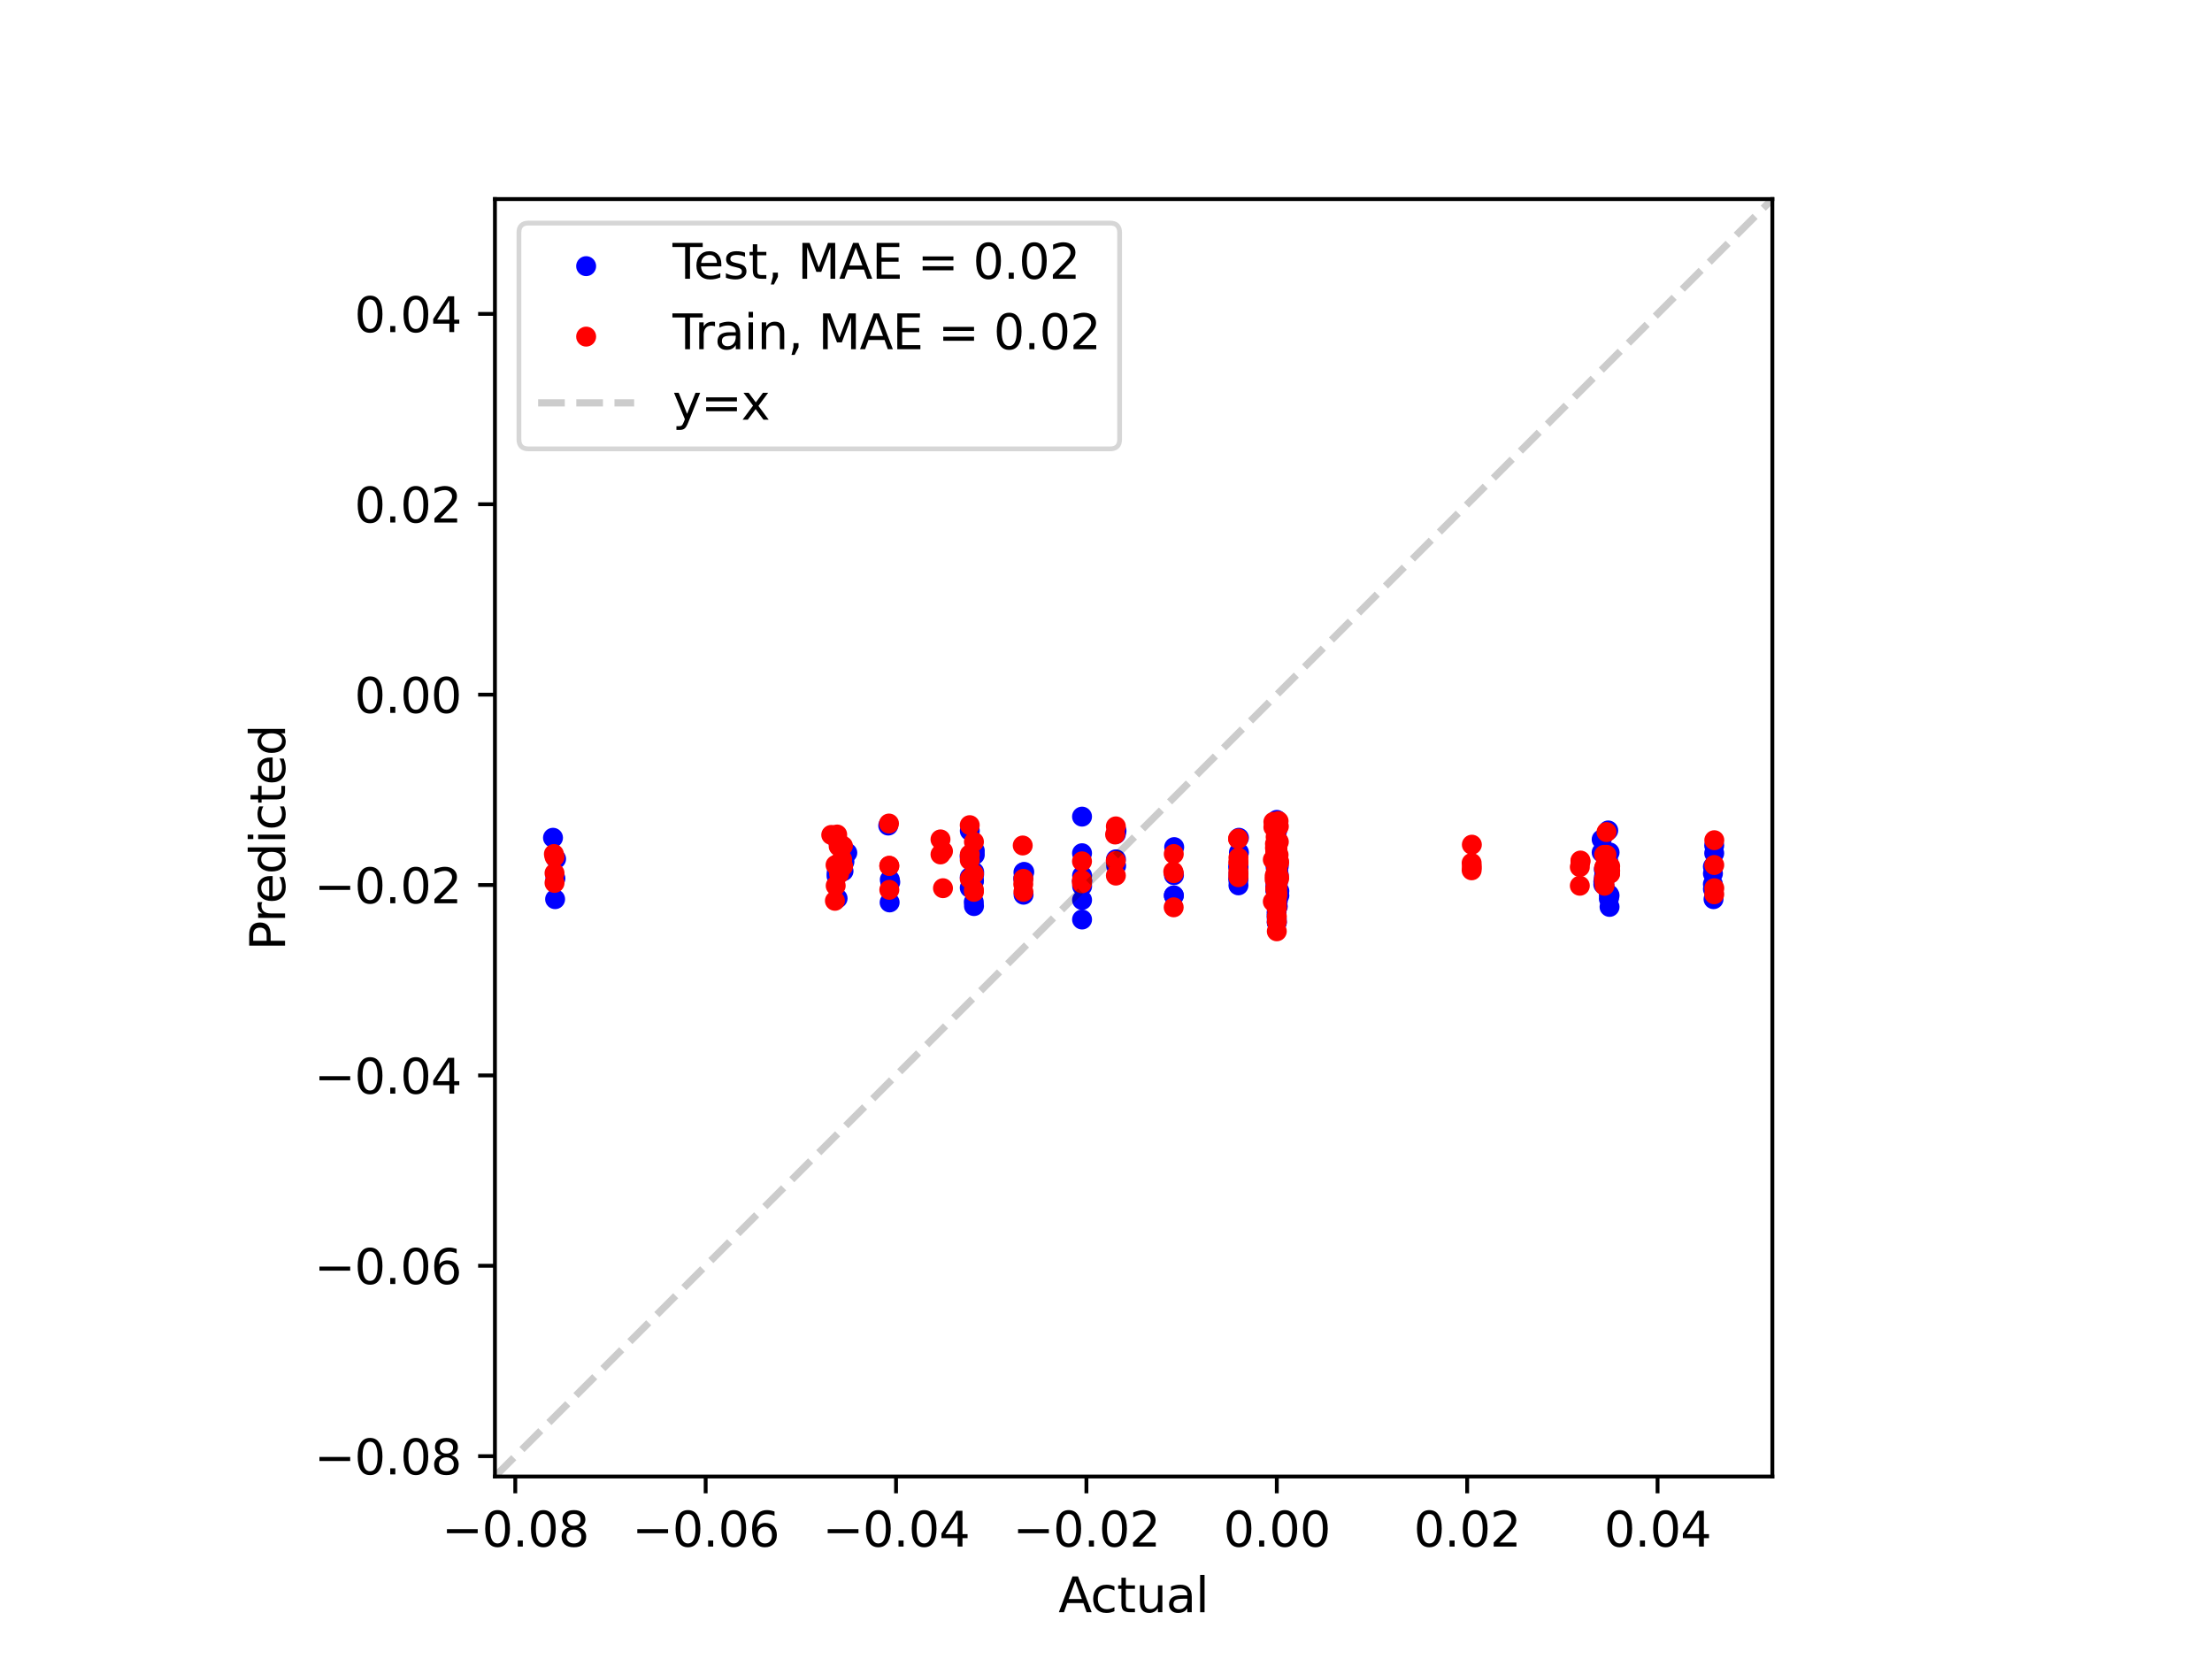 <?xml version="1.0" encoding="utf-8" standalone="no"?>
<!DOCTYPE svg PUBLIC "-//W3C//DTD SVG 1.1//EN"
  "http://www.w3.org/Graphics/SVG/1.1/DTD/svg11.dtd">
<svg xmlns:xlink="http://www.w3.org/1999/xlink" width="460.8pt" height="345.6pt" viewBox="0 0 460.8 345.6" xmlns="http://www.w3.org/2000/svg" version="1.1">
 <defs>
  <style type="text/css">*{stroke-linejoin: round; stroke-linecap: butt}</style>
 </defs>
 <g id="figure_1">
  <g id="patch_1">
   <path d="M 0 345.6 
L 460.8 345.6 
L 460.8 0 
L 0 0 
z
" style="fill: #ffffff"/>
  </g>
  <g id="axes_1">
   <g id="patch_2">
    <path d="M 103.104 307.584 
L 369.216 307.584 
L 369.216 41.472 
L 103.104 41.472 
z
" style="fill: #ffffff"/>
   </g>
   <g id="PathCollection_1">
    <defs>
     <path id="m0d4ff3b2f2" d="M 0 1.581 
C 0.419 1.581 0.822 1.415 1.118 1.118 
C 1.415 0.822 1.581 0.419 1.581 0 
C 1.581 -0.419 1.415 -0.822 1.118 -1.118 
C 0.822 -1.415 0.419 -1.581 0 -1.581 
C -0.419 -1.581 -0.822 -1.415 -1.118 -1.118 
C -1.415 -0.822 -1.581 -0.419 -1.581 0 
C -1.581 0.419 -1.415 0.822 -1.118 1.118 
C -0.822 1.415 -0.419 1.581 0 1.581 
z
" style="stroke: #0000ff"/>
    </defs>
    <g clip-path="url(#paa921b9ccf)">
     <use xlink:href="#m0d4ff3b2f2" x="202.027" y="173.081" style="fill: #0000ff; stroke: #0000ff"/>
     <use xlink:href="#m0d4ff3b2f2" x="266.058" y="172.997" style="fill: #0000ff; stroke: #0000ff"/>
     <use xlink:href="#m0d4ff3b2f2" x="266.058" y="179.774" style="fill: #0000ff; stroke: #0000ff"/>
     <use xlink:href="#m0d4ff3b2f2" x="232.454" y="173.759" style="fill: #0000ff; stroke: #0000ff"/>
     <use xlink:href="#m0d4ff3b2f2" x="265.769" y="185.789" style="fill: #0000ff; stroke: #0000ff"/>
     <use xlink:href="#m0d4ff3b2f2" x="202.858" y="187.907" style="fill: #0000ff; stroke: #0000ff"/>
     <use xlink:href="#m0d4ff3b2f2" x="225.425" y="183.502" style="fill: #0000ff; stroke: #0000ff"/>
     <use xlink:href="#m0d4ff3b2f2" x="266.201" y="183.925" style="fill: #0000ff; stroke: #0000ff"/>
     <use xlink:href="#m0d4ff3b2f2" x="334.202" y="182.146" style="fill: #0000ff; stroke: #0000ff"/>
     <use xlink:href="#m0d4ff3b2f2" x="265.845" y="186.128" style="fill: #0000ff; stroke: #0000ff"/>
     <use xlink:href="#m0d4ff3b2f2" x="265.837" y="183.502" style="fill: #0000ff; stroke: #0000ff"/>
     <use xlink:href="#m0d4ff3b2f2" x="257.963" y="183.332" style="fill: #0000ff; stroke: #0000ff"/>
     <use xlink:href="#m0d4ff3b2f2" x="265.981" y="174.606" style="fill: #0000ff; stroke: #0000ff"/>
     <use xlink:href="#m0d4ff3b2f2" x="265.981" y="174.945" style="fill: #0000ff; stroke: #0000ff"/>
     <use xlink:href="#m0d4ff3b2f2" x="265.981" y="176.131" style="fill: #0000ff; stroke: #0000ff"/>
     <use xlink:href="#m0d4ff3b2f2" x="265.981" y="177.063" style="fill: #0000ff; stroke: #0000ff"/>
     <use xlink:href="#m0d4ff3b2f2" x="265.769" y="183.925" style="fill: #0000ff; stroke: #0000ff"/>
     <use xlink:href="#m0d4ff3b2f2" x="225.425" y="182.4" style="fill: #0000ff; stroke: #0000ff"/>
     <use xlink:href="#m0d4ff3b2f2" x="202.858" y="183.502" style="fill: #0000ff; stroke: #0000ff"/>
     <use xlink:href="#m0d4ff3b2f2" x="266.201" y="179.435" style="fill: #0000ff; stroke: #0000ff"/>
     <use xlink:href="#m0d4ff3b2f2" x="175.551" y="180.028" style="fill: #0000ff; stroke: #0000ff"/>
     <use xlink:href="#m0d4ff3b2f2" x="265.801" y="178.927" style="fill: #0000ff; stroke: #0000ff"/>
     <use xlink:href="#m0d4ff3b2f2" x="265.801" y="178.334" style="fill: #0000ff; stroke: #0000ff"/>
     <use xlink:href="#m0d4ff3b2f2" x="115.843" y="178.927" style="fill: #0000ff; stroke: #0000ff"/>
     <use xlink:href="#m0d4ff3b2f2" x="266.387" y="180.452" style="fill: #0000ff; stroke: #0000ff"/>
     <use xlink:href="#m0d4ff3b2f2" x="335.306" y="177.571" style="fill: #0000ff; stroke: #0000ff"/>
     <use xlink:href="#m0d4ff3b2f2" x="356.828" y="180.537" style="fill: #0000ff; stroke: #0000ff"/>
     <use xlink:href="#m0d4ff3b2f2" x="265.74" y="180.113" style="fill: #0000ff; stroke: #0000ff"/>
     <use xlink:href="#m0d4ff3b2f2" x="265.981" y="181.214" style="fill: #0000ff; stroke: #0000ff"/>
     <use xlink:href="#m0d4ff3b2f2" x="265.981" y="186.128" style="fill: #0000ff; stroke: #0000ff"/>
     <use xlink:href="#m0d4ff3b2f2" x="265.981" y="182.485" style="fill: #0000ff; stroke: #0000ff"/>
     <use xlink:href="#m0d4ff3b2f2" x="265.981" y="186.297" style="fill: #0000ff; stroke: #0000ff"/>
     <use xlink:href="#m0d4ff3b2f2" x="334.202" y="184.264" style="fill: #0000ff; stroke: #0000ff"/>
     <use xlink:href="#m0d4ff3b2f2" x="265.837" y="182.739" style="fill: #0000ff; stroke: #0000ff"/>
     <use xlink:href="#m0d4ff3b2f2" x="265.845" y="186.552" style="fill: #0000ff; stroke: #0000ff"/>
     <use xlink:href="#m0d4ff3b2f2" x="257.963" y="180.621" style="fill: #0000ff; stroke: #0000ff"/>
     <use xlink:href="#m0d4ff3b2f2" x="266.387" y="182.231" style="fill: #0000ff; stroke: #0000ff"/>
     <use xlink:href="#m0d4ff3b2f2" x="356.828" y="184.179" style="fill: #0000ff; stroke: #0000ff"/>
     <use xlink:href="#m0d4ff3b2f2" x="335.306" y="181.468" style="fill: #0000ff; stroke: #0000ff"/>
     <use xlink:href="#m0d4ff3b2f2" x="265.74" y="180.706" style="fill: #0000ff; stroke: #0000ff"/>
     <use xlink:href="#m0d4ff3b2f2" x="174.295" y="181.807" style="fill: #0000ff; stroke: #0000ff"/>
     <use xlink:href="#m0d4ff3b2f2" x="265.895" y="186.552" style="fill: #0000ff; stroke: #0000ff"/>
     <use xlink:href="#m0d4ff3b2f2" x="265.895" y="182.824" style="fill: #0000ff; stroke: #0000ff"/>
     <use xlink:href="#m0d4ff3b2f2" x="185.462" y="183.756" style="fill: #0000ff; stroke: #0000ff"/>
     <use xlink:href="#m0d4ff3b2f2" x="265.981" y="182.231" style="fill: #0000ff; stroke: #0000ff"/>
     <use xlink:href="#m0d4ff3b2f2" x="265.981" y="177.656" style="fill: #0000ff; stroke: #0000ff"/>
     <use xlink:href="#m0d4ff3b2f2" x="265.981" y="181.977" style="fill: #0000ff; stroke: #0000ff"/>
     <use xlink:href="#m0d4ff3b2f2" x="265.981" y="181.045" style="fill: #0000ff; stroke: #0000ff"/>
     <use xlink:href="#m0d4ff3b2f2" x="265.981" y="183.417" style="fill: #0000ff; stroke: #0000ff"/>
     <use xlink:href="#m0d4ff3b2f2" x="265.981" y="187.568" style="fill: #0000ff; stroke: #0000ff"/>
     <use xlink:href="#m0d4ff3b2f2" x="265.981" y="184.518" style="fill: #0000ff; stroke: #0000ff"/>
     <use xlink:href="#m0d4ff3b2f2" x="265.981" y="184.603" style="fill: #0000ff; stroke: #0000ff"/>
     <use xlink:href="#m0d4ff3b2f2" x="265.981" y="182.909" style="fill: #0000ff; stroke: #0000ff"/>
     <use xlink:href="#m0d4ff3b2f2" x="265.981" y="186.043" style="fill: #0000ff; stroke: #0000ff"/>
     <use xlink:href="#m0d4ff3b2f2" x="265.981" y="181.299" style="fill: #0000ff; stroke: #0000ff"/>
     <use xlink:href="#m0d4ff3b2f2" x="265.981" y="191.465" style="fill: #0000ff; stroke: #0000ff"/>
     <use xlink:href="#m0d4ff3b2f2" x="265.981" y="188.246" style="fill: #0000ff; stroke: #0000ff"/>
     <use xlink:href="#m0d4ff3b2f2" x="265.981" y="185.704" style="fill: #0000ff; stroke: #0000ff"/>
     <use xlink:href="#m0d4ff3b2f2" x="265.981" y="181.553" style="fill: #0000ff; stroke: #0000ff"/>
     <use xlink:href="#m0d4ff3b2f2" x="265.981" y="186.213" style="fill: #0000ff; stroke: #0000ff"/>
     <use xlink:href="#m0d4ff3b2f2" x="213.156" y="182.993" style="fill: #0000ff; stroke: #0000ff"/>
     <use xlink:href="#m0d4ff3b2f2" x="266.038" y="185.704" style="fill: #0000ff; stroke: #0000ff"/>
     <use xlink:href="#m0d4ff3b2f2" x="266.038" y="185.196" style="fill: #0000ff; stroke: #0000ff"/>
     <use xlink:href="#m0d4ff3b2f2" x="244.525" y="186.552" style="fill: #0000ff; stroke: #0000ff"/>
     <use xlink:href="#m0d4ff3b2f2" x="202.016" y="182.739" style="fill: #0000ff; stroke: #0000ff"/>
     <use xlink:href="#m0d4ff3b2f2" x="266.02" y="181.214" style="fill: #0000ff; stroke: #0000ff"/>
     <use xlink:href="#m0d4ff3b2f2" x="266.02" y="185.281" style="fill: #0000ff; stroke: #0000ff"/>
     <use xlink:href="#m0d4ff3b2f2" x="232.51" y="180.367" style="fill: #0000ff; stroke: #0000ff"/>
     <use xlink:href="#m0d4ff3b2f2" x="265.875" y="179.52" style="fill: #0000ff; stroke: #0000ff"/>
     <use xlink:href="#m0d4ff3b2f2" x="202.932" y="181.638" style="fill: #0000ff; stroke: #0000ff"/>
     <use xlink:href="#m0d4ff3b2f2" x="225.428" y="183.502" style="fill: #0000ff; stroke: #0000ff"/>
     <use xlink:href="#m0d4ff3b2f2" x="266.091" y="181.553" style="fill: #0000ff; stroke: #0000ff"/>
     <use xlink:href="#m0d4ff3b2f2" x="334.001" y="183.671" style="fill: #0000ff; stroke: #0000ff"/>
     <use xlink:href="#m0d4ff3b2f2" x="265.913" y="181.045" style="fill: #0000ff; stroke: #0000ff"/>
     <use xlink:href="#m0d4ff3b2f2" x="265.909" y="184.688" style="fill: #0000ff; stroke: #0000ff"/>
     <use xlink:href="#m0d4ff3b2f2" x="258.004" y="182.909" style="fill: #0000ff; stroke: #0000ff"/>
     <use xlink:href="#m0d4ff3b2f2" x="265.981" y="182.824" style="fill: #0000ff; stroke: #0000ff"/>
     <use xlink:href="#m0d4ff3b2f2" x="265.981" y="186.213" style="fill: #0000ff; stroke: #0000ff"/>
     <use xlink:href="#m0d4ff3b2f2" x="265.981" y="182.909" style="fill: #0000ff; stroke: #0000ff"/>
     <use xlink:href="#m0d4ff3b2f2" x="265.981" y="181.723" style="fill: #0000ff; stroke: #0000ff"/>
     <use xlink:href="#m0d4ff3b2f2" x="265.875" y="185.196" style="fill: #0000ff; stroke: #0000ff"/>
     <use xlink:href="#m0d4ff3b2f2" x="225.428" y="184.603" style="fill: #0000ff; stroke: #0000ff"/>
     <use xlink:href="#m0d4ff3b2f2" x="202.932" y="182.146" style="fill: #0000ff; stroke: #0000ff"/>
     <use xlink:href="#m0d4ff3b2f2" x="266.091" y="181.977" style="fill: #0000ff; stroke: #0000ff"/>
     <use xlink:href="#m0d4ff3b2f2" x="175.907" y="179.52" style="fill: #0000ff; stroke: #0000ff"/>
     <use xlink:href="#m0d4ff3b2f2" x="265.891" y="184.772" style="fill: #0000ff; stroke: #0000ff"/>
     <use xlink:href="#m0d4ff3b2f2" x="265.891" y="179.859" style="fill: #0000ff; stroke: #0000ff"/>
     <use xlink:href="#m0d4ff3b2f2" x="115.703" y="182.993" style="fill: #0000ff; stroke: #0000ff"/>
     <use xlink:href="#m0d4ff3b2f2" x="266.184" y="187.738" style="fill: #0000ff; stroke: #0000ff"/>
     <use xlink:href="#m0d4ff3b2f2" x="335.155" y="186.297" style="fill: #0000ff; stroke: #0000ff"/>
     <use xlink:href="#m0d4ff3b2f2" x="356.836" y="181.977" style="fill: #0000ff; stroke: #0000ff"/>
     <use xlink:href="#m0d4ff3b2f2" x="265.86" y="186.467" style="fill: #0000ff; stroke: #0000ff"/>
     <use xlink:href="#m0d4ff3b2f2" x="265.981" y="192.143" style="fill: #0000ff; stroke: #0000ff"/>
     <use xlink:href="#m0d4ff3b2f2" x="265.981" y="187.145" style="fill: #0000ff; stroke: #0000ff"/>
     <use xlink:href="#m0d4ff3b2f2" x="265.981" y="189.178" style="fill: #0000ff; stroke: #0000ff"/>
     <use xlink:href="#m0d4ff3b2f2" x="265.981" y="192.143" style="fill: #0000ff; stroke: #0000ff"/>
     <use xlink:href="#m0d4ff3b2f2" x="334.001" y="184.264" style="fill: #0000ff; stroke: #0000ff"/>
     <use xlink:href="#m0d4ff3b2f2" x="265.909" y="185.535" style="fill: #0000ff; stroke: #0000ff"/>
     <use xlink:href="#m0d4ff3b2f2" x="265.913" y="184.349" style="fill: #0000ff; stroke: #0000ff"/>
     <use xlink:href="#m0d4ff3b2f2" x="258.004" y="182.061" style="fill: #0000ff; stroke: #0000ff"/>
     <use xlink:href="#m0d4ff3b2f2" x="266.184" y="188.839" style="fill: #0000ff; stroke: #0000ff"/>
     <use xlink:href="#m0d4ff3b2f2" x="356.836" y="185.196" style="fill: #0000ff; stroke: #0000ff"/>
     <use xlink:href="#m0d4ff3b2f2" x="335.155" y="187.229" style="fill: #0000ff; stroke: #0000ff"/>
     <use xlink:href="#m0d4ff3b2f2" x="265.86" y="186.975" style="fill: #0000ff; stroke: #0000ff"/>
     <use xlink:href="#m0d4ff3b2f2" x="174.488" y="187.145" style="fill: #0000ff; stroke: #0000ff"/>
     <use xlink:href="#m0d4ff3b2f2" x="265.938" y="190.11" style="fill: #0000ff; stroke: #0000ff"/>
     <use xlink:href="#m0d4ff3b2f2" x="265.938" y="190.872" style="fill: #0000ff; stroke: #0000ff"/>
     <use xlink:href="#m0d4ff3b2f2" x="185.363" y="183.248" style="fill: #0000ff; stroke: #0000ff"/>
     <use xlink:href="#m0d4ff3b2f2" x="265.981" y="180.875" style="fill: #0000ff; stroke: #0000ff"/>
     <use xlink:href="#m0d4ff3b2f2" x="265.981" y="178.757" style="fill: #0000ff; stroke: #0000ff"/>
     <use xlink:href="#m0d4ff3b2f2" x="265.981" y="184.688" style="fill: #0000ff; stroke: #0000ff"/>
     <use xlink:href="#m0d4ff3b2f2" x="265.981" y="182.655" style="fill: #0000ff; stroke: #0000ff"/>
     <use xlink:href="#m0d4ff3b2f2" x="265.981" y="184.01" style="fill: #0000ff; stroke: #0000ff"/>
     <use xlink:href="#m0d4ff3b2f2" x="265.981" y="181.723" style="fill: #0000ff; stroke: #0000ff"/>
     <use xlink:href="#m0d4ff3b2f2" x="265.981" y="180.198" style="fill: #0000ff; stroke: #0000ff"/>
     <use xlink:href="#m0d4ff3b2f2" x="265.981" y="178.588" style="fill: #0000ff; stroke: #0000ff"/>
     <use xlink:href="#m0d4ff3b2f2" x="265.981" y="181.638" style="fill: #0000ff; stroke: #0000ff"/>
     <use xlink:href="#m0d4ff3b2f2" x="265.981" y="181.045" style="fill: #0000ff; stroke: #0000ff"/>
     <use xlink:href="#m0d4ff3b2f2" x="265.981" y="181.638" style="fill: #0000ff; stroke: #0000ff"/>
     <use xlink:href="#m0d4ff3b2f2" x="265.981" y="184.179" style="fill: #0000ff; stroke: #0000ff"/>
     <use xlink:href="#m0d4ff3b2f2" x="265.981" y="180.537" style="fill: #0000ff; stroke: #0000ff"/>
     <use xlink:href="#m0d4ff3b2f2" x="265.981" y="186.043" style="fill: #0000ff; stroke: #0000ff"/>
     <use xlink:href="#m0d4ff3b2f2" x="265.981" y="184.772" style="fill: #0000ff; stroke: #0000ff"/>
     <use xlink:href="#m0d4ff3b2f2" x="265.981" y="187.484" style="fill: #0000ff; stroke: #0000ff"/>
     <use xlink:href="#m0d4ff3b2f2" x="213.228" y="186.382" style="fill: #0000ff; stroke: #0000ff"/>
     <use xlink:href="#m0d4ff3b2f2" x="266.01" y="178.249" style="fill: #0000ff; stroke: #0000ff"/>
     <use xlink:href="#m0d4ff3b2f2" x="266.01" y="186.297" style="fill: #0000ff; stroke: #0000ff"/>
     <use xlink:href="#m0d4ff3b2f2" x="244.559" y="182.316" style="fill: #0000ff; stroke: #0000ff"/>
     <use xlink:href="#m0d4ff3b2f2" x="202.016" y="184.942" style="fill: #0000ff; stroke: #0000ff"/>
     <use xlink:href="#m0d4ff3b2f2" x="266.082" y="184.01" style="fill: #0000ff; stroke: #0000ff"/>
     <use xlink:href="#m0d4ff3b2f2" x="266.082" y="186.89" style="fill: #0000ff; stroke: #0000ff"/>
     <use xlink:href="#m0d4ff3b2f2" x="232.476" y="179.012" style="fill: #0000ff; stroke: #0000ff"/>
     <use xlink:href="#m0d4ff3b2f2" x="265.703" y="183.671" style="fill: #0000ff; stroke: #0000ff"/>
     <use xlink:href="#m0d4ff3b2f2" x="202.901" y="183.502" style="fill: #0000ff; stroke: #0000ff"/>
     <use xlink:href="#m0d4ff3b2f2" x="225.414" y="187.484" style="fill: #0000ff; stroke: #0000ff"/>
     <use xlink:href="#m0d4ff3b2f2" x="266.269" y="183.163" style="fill: #0000ff; stroke: #0000ff"/>
     <use xlink:href="#m0d4ff3b2f2" x="334.104" y="182.824" style="fill: #0000ff; stroke: #0000ff"/>
     <use xlink:href="#m0d4ff3b2f2" x="265.802" y="184.264" style="fill: #0000ff; stroke: #0000ff"/>
     <use xlink:href="#m0d4ff3b2f2" x="265.792" y="183.163" style="fill: #0000ff; stroke: #0000ff"/>
     <use xlink:href="#m0d4ff3b2f2" x="257.992" y="184.434" style="fill: #0000ff; stroke: #0000ff"/>
     <use xlink:href="#m0d4ff3b2f2" x="265.981" y="182.485" style="fill: #0000ff; stroke: #0000ff"/>
     <use xlink:href="#m0d4ff3b2f2" x="265.981" y="178.164" style="fill: #0000ff; stroke: #0000ff"/>
     <use xlink:href="#m0d4ff3b2f2" x="265.981" y="184.518" style="fill: #0000ff; stroke: #0000ff"/>
     <use xlink:href="#m0d4ff3b2f2" x="265.981" y="182.231" style="fill: #0000ff; stroke: #0000ff"/>
     <use xlink:href="#m0d4ff3b2f2" x="265.703" y="182.993" style="fill: #0000ff; stroke: #0000ff"/>
     <use xlink:href="#m0d4ff3b2f2" x="225.414" y="191.55" style="fill: #0000ff; stroke: #0000ff"/>
     <use xlink:href="#m0d4ff3b2f2" x="202.901" y="188.754" style="fill: #0000ff; stroke: #0000ff"/>
     <use xlink:href="#m0d4ff3b2f2" x="266.269" y="181.468" style="fill: #0000ff; stroke: #0000ff"/>
     <use xlink:href="#m0d4ff3b2f2" x="175.721" y="181.468" style="fill: #0000ff; stroke: #0000ff"/>
     <use xlink:href="#m0d4ff3b2f2" x="265.745" y="182.824" style="fill: #0000ff; stroke: #0000ff"/>
     <use xlink:href="#m0d4ff3b2f2" x="265.745" y="184.688" style="fill: #0000ff; stroke: #0000ff"/>
     <use xlink:href="#m0d4ff3b2f2" x="115.64" y="187.314" style="fill: #0000ff; stroke: #0000ff"/>
     <use xlink:href="#m0d4ff3b2f2" x="266.512" y="186.552" style="fill: #0000ff; stroke: #0000ff"/>
     <use xlink:href="#m0d4ff3b2f2" x="335.298" y="186.552" style="fill: #0000ff; stroke: #0000ff"/>
     <use xlink:href="#m0d4ff3b2f2" x="356.961" y="187.314" style="fill: #0000ff; stroke: #0000ff"/>
     <use xlink:href="#m0d4ff3b2f2" x="265.664" y="184.942" style="fill: #0000ff; stroke: #0000ff"/>
     <use xlink:href="#m0d4ff3b2f2" x="265.981" y="187.907" style="fill: #0000ff; stroke: #0000ff"/>
     <use xlink:href="#m0d4ff3b2f2" x="265.981" y="182.231" style="fill: #0000ff; stroke: #0000ff"/>
     <use xlink:href="#m0d4ff3b2f2" x="265.981" y="181.638" style="fill: #0000ff; stroke: #0000ff"/>
     <use xlink:href="#m0d4ff3b2f2" x="265.981" y="185.45" style="fill: #0000ff; stroke: #0000ff"/>
     <use xlink:href="#m0d4ff3b2f2" x="334.104" y="181.13" style="fill: #0000ff; stroke: #0000ff"/>
     <use xlink:href="#m0d4ff3b2f2" x="265.792" y="183.332" style="fill: #0000ff; stroke: #0000ff"/>
     <use xlink:href="#m0d4ff3b2f2" x="265.802" y="183.502" style="fill: #0000ff; stroke: #0000ff"/>
     <use xlink:href="#m0d4ff3b2f2" x="257.992" y="180.537" style="fill: #0000ff; stroke: #0000ff"/>
     <use xlink:href="#m0d4ff3b2f2" x="266.512" y="185.62" style="fill: #0000ff; stroke: #0000ff"/>
     <use xlink:href="#m0d4ff3b2f2" x="356.961" y="185.281" style="fill: #0000ff; stroke: #0000ff"/>
     <use xlink:href="#m0d4ff3b2f2" x="335.298" y="188.924" style="fill: #0000ff; stroke: #0000ff"/>
     <use xlink:href="#m0d4ff3b2f2" x="265.664" y="185.366" style="fill: #0000ff; stroke: #0000ff"/>
     <use xlink:href="#m0d4ff3b2f2" x="174.271" y="182.485" style="fill: #0000ff; stroke: #0000ff"/>
     <use xlink:href="#m0d4ff3b2f2" x="265.868" y="181.045" style="fill: #0000ff; stroke: #0000ff"/>
     <use xlink:href="#m0d4ff3b2f2" x="265.868" y="186.89" style="fill: #0000ff; stroke: #0000ff"/>
     <use xlink:href="#m0d4ff3b2f2" x="185.328" y="187.992" style="fill: #0000ff; stroke: #0000ff"/>
     <use xlink:href="#m0d4ff3b2f2" x="265.981" y="181.13" style="fill: #0000ff; stroke: #0000ff"/>
     <use xlink:href="#m0d4ff3b2f2" x="265.981" y="182.231" style="fill: #0000ff; stroke: #0000ff"/>
     <use xlink:href="#m0d4ff3b2f2" x="265.981" y="183.248" style="fill: #0000ff; stroke: #0000ff"/>
     <use xlink:href="#m0d4ff3b2f2" x="265.981" y="178.164" style="fill: #0000ff; stroke: #0000ff"/>
     <use xlink:href="#m0d4ff3b2f2" x="265.981" y="185.027" style="fill: #0000ff; stroke: #0000ff"/>
     <use xlink:href="#m0d4ff3b2f2" x="265.981" y="186.382" style="fill: #0000ff; stroke: #0000ff"/>
     <use xlink:href="#m0d4ff3b2f2" x="265.981" y="180.791" style="fill: #0000ff; stroke: #0000ff"/>
     <use xlink:href="#m0d4ff3b2f2" x="265.981" y="181.807" style="fill: #0000ff; stroke: #0000ff"/>
     <use xlink:href="#m0d4ff3b2f2" x="265.981" y="183.502" style="fill: #0000ff; stroke: #0000ff"/>
     <use xlink:href="#m0d4ff3b2f2" x="265.981" y="184.772" style="fill: #0000ff; stroke: #0000ff"/>
     <use xlink:href="#m0d4ff3b2f2" x="265.981" y="183.417" style="fill: #0000ff; stroke: #0000ff"/>
     <use xlink:href="#m0d4ff3b2f2" x="265.981" y="182.4" style="fill: #0000ff; stroke: #0000ff"/>
     <use xlink:href="#m0d4ff3b2f2" x="265.981" y="180.198" style="fill: #0000ff; stroke: #0000ff"/>
     <use xlink:href="#m0d4ff3b2f2" x="265.981" y="185.027" style="fill: #0000ff; stroke: #0000ff"/>
     <use xlink:href="#m0d4ff3b2f2" x="265.981" y="182.655" style="fill: #0000ff; stroke: #0000ff"/>
     <use xlink:href="#m0d4ff3b2f2" x="265.981" y="180.452" style="fill: #0000ff; stroke: #0000ff"/>
     <use xlink:href="#m0d4ff3b2f2" x="213.202" y="181.723" style="fill: #0000ff; stroke: #0000ff"/>
     <use xlink:href="#m0d4ff3b2f2" x="266.055" y="182.316" style="fill: #0000ff; stroke: #0000ff"/>
     <use xlink:href="#m0d4ff3b2f2" x="266.055" y="181.468" style="fill: #0000ff; stroke: #0000ff"/>
     <use xlink:href="#m0d4ff3b2f2" x="244.536" y="186.552" style="fill: #0000ff; stroke: #0000ff"/>
     <use xlink:href="#m0d4ff3b2f2" x="201.987" y="178.419" style="fill: #0000ff; stroke: #0000ff"/>
     <use xlink:href="#m0d4ff3b2f2" x="266.003" y="180.198" style="fill: #0000ff; stroke: #0000ff"/>
     <use xlink:href="#m0d4ff3b2f2" x="266.003" y="175.877" style="fill: #0000ff; stroke: #0000ff"/>
     <use xlink:href="#m0d4ff3b2f2" x="232.595" y="173.081" style="fill: #0000ff; stroke: #0000ff"/>
     <use xlink:href="#m0d4ff3b2f2" x="265.922" y="179.52" style="fill: #0000ff; stroke: #0000ff"/>
     <use xlink:href="#m0d4ff3b2f2" x="203.066" y="177.233" style="fill: #0000ff; stroke: #0000ff"/>
     <use xlink:href="#m0d4ff3b2f2" x="225.408" y="177.741" style="fill: #0000ff; stroke: #0000ff"/>
     <use xlink:href="#m0d4ff3b2f2" x="266.043" y="176.385" style="fill: #0000ff; stroke: #0000ff"/>
     <use xlink:href="#m0d4ff3b2f2" x="333.657" y="177.571" style="fill: #0000ff; stroke: #0000ff"/>
     <use xlink:href="#m0d4ff3b2f2" x="265.943" y="180.367" style="fill: #0000ff; stroke: #0000ff"/>
     <use xlink:href="#m0d4ff3b2f2" x="265.941" y="175.792" style="fill: #0000ff; stroke: #0000ff"/>
     <use xlink:href="#m0d4ff3b2f2" x="258.094" y="177.571" style="fill: #0000ff; stroke: #0000ff"/>
     <use xlink:href="#m0d4ff3b2f2" x="265.981" y="177.826" style="fill: #0000ff; stroke: #0000ff"/>
     <use xlink:href="#m0d4ff3b2f2" x="265.981" y="177.571" style="fill: #0000ff; stroke: #0000ff"/>
     <use xlink:href="#m0d4ff3b2f2" x="265.981" y="183.163" style="fill: #0000ff; stroke: #0000ff"/>
     <use xlink:href="#m0d4ff3b2f2" x="265.981" y="177.148" style="fill: #0000ff; stroke: #0000ff"/>
     <use xlink:href="#m0d4ff3b2f2" x="265.922" y="175.962" style="fill: #0000ff; stroke: #0000ff"/>
     <use xlink:href="#m0d4ff3b2f2" x="225.408" y="170.116" style="fill: #0000ff; stroke: #0000ff"/>
     <use xlink:href="#m0d4ff3b2f2" x="203.066" y="178.08" style="fill: #0000ff; stroke: #0000ff"/>
     <use xlink:href="#m0d4ff3b2f2" x="266.043" y="177.571" style="fill: #0000ff; stroke: #0000ff"/>
     <use xlink:href="#m0d4ff3b2f2" x="176.505" y="177.656" style="fill: #0000ff; stroke: #0000ff"/>
     <use xlink:href="#m0d4ff3b2f2" x="265.931" y="177.91" style="fill: #0000ff; stroke: #0000ff"/>
     <use xlink:href="#m0d4ff3b2f2" x="265.931" y="177.063" style="fill: #0000ff; stroke: #0000ff"/>
     <use xlink:href="#m0d4ff3b2f2" x="115.2" y="174.521" style="fill: #0000ff; stroke: #0000ff"/>
     <use xlink:href="#m0d4ff3b2f2" x="266.094" y="176.978" style="fill: #0000ff; stroke: #0000ff"/>
     <use xlink:href="#m0d4ff3b2f2" x="335.023" y="179.35" style="fill: #0000ff; stroke: #0000ff"/>
     <use xlink:href="#m0d4ff3b2f2" x="357.101" y="177.741" style="fill: #0000ff; stroke: #0000ff"/>
     <use xlink:href="#m0d4ff3b2f2" x="265.913" y="178.842" style="fill: #0000ff; stroke: #0000ff"/>
     <use xlink:href="#m0d4ff3b2f2" x="265.981" y="175.284" style="fill: #0000ff; stroke: #0000ff"/>
     <use xlink:href="#m0d4ff3b2f2" x="265.981" y="175.453" style="fill: #0000ff; stroke: #0000ff"/>
     <use xlink:href="#m0d4ff3b2f2" x="265.981" y="177.063" style="fill: #0000ff; stroke: #0000ff"/>
     <use xlink:href="#m0d4ff3b2f2" x="265.981" y="170.794" style="fill: #0000ff; stroke: #0000ff"/>
     <use xlink:href="#m0d4ff3b2f2" x="333.657" y="174.86" style="fill: #0000ff; stroke: #0000ff"/>
     <use xlink:href="#m0d4ff3b2f2" x="265.941" y="177.656" style="fill: #0000ff; stroke: #0000ff"/>
     <use xlink:href="#m0d4ff3b2f2" x="265.943" y="177.233" style="fill: #0000ff; stroke: #0000ff"/>
     <use xlink:href="#m0d4ff3b2f2" x="258.094" y="174.521" style="fill: #0000ff; stroke: #0000ff"/>
     <use xlink:href="#m0d4ff3b2f2" x="266.094" y="176.385" style="fill: #0000ff; stroke: #0000ff"/>
     <use xlink:href="#m0d4ff3b2f2" x="357.101" y="176.131" style="fill: #0000ff; stroke: #0000ff"/>
     <use xlink:href="#m0d4ff3b2f2" x="335.023" y="172.997" style="fill: #0000ff; stroke: #0000ff"/>
     <use xlink:href="#m0d4ff3b2f2" x="265.913" y="179.689" style="fill: #0000ff; stroke: #0000ff"/>
     <use xlink:href="#m0d4ff3b2f2" x="174.582" y="175.284" style="fill: #0000ff; stroke: #0000ff"/>
     <use xlink:href="#m0d4ff3b2f2" x="265.957" y="175.284" style="fill: #0000ff; stroke: #0000ff"/>
     <use xlink:href="#m0d4ff3b2f2" x="265.957" y="177.995" style="fill: #0000ff; stroke: #0000ff"/>
     <use xlink:href="#m0d4ff3b2f2" x="185.033" y="171.98" style="fill: #0000ff; stroke: #0000ff"/>
     <use xlink:href="#m0d4ff3b2f2" x="265.981" y="175.708" style="fill: #0000ff; stroke: #0000ff"/>
     <use xlink:href="#m0d4ff3b2f2" x="265.981" y="175.453" style="fill: #0000ff; stroke: #0000ff"/>
     <use xlink:href="#m0d4ff3b2f2" x="265.981" y="175.877" style="fill: #0000ff; stroke: #0000ff"/>
     <use xlink:href="#m0d4ff3b2f2" x="265.981" y="177.402" style="fill: #0000ff; stroke: #0000ff"/>
     <use xlink:href="#m0d4ff3b2f2" x="265.981" y="177.741" style="fill: #0000ff; stroke: #0000ff"/>
     <use xlink:href="#m0d4ff3b2f2" x="265.981" y="174.521" style="fill: #0000ff; stroke: #0000ff"/>
     <use xlink:href="#m0d4ff3b2f2" x="265.981" y="176.894" style="fill: #0000ff; stroke: #0000ff"/>
     <use xlink:href="#m0d4ff3b2f2" x="265.981" y="180.028" style="fill: #0000ff; stroke: #0000ff"/>
     <use xlink:href="#m0d4ff3b2f2" x="265.981" y="188.754" style="fill: #0000ff; stroke: #0000ff"/>
     <use xlink:href="#m0d4ff3b2f2" x="265.981" y="185.111" style="fill: #0000ff; stroke: #0000ff"/>
     <use xlink:href="#m0d4ff3b2f2" x="265.981" y="184.349" style="fill: #0000ff; stroke: #0000ff"/>
     <use xlink:href="#m0d4ff3b2f2" x="265.981" y="183.756" style="fill: #0000ff; stroke: #0000ff"/>
     <use xlink:href="#m0d4ff3b2f2" x="265.981" y="183.248" style="fill: #0000ff; stroke: #0000ff"/>
     <use xlink:href="#m0d4ff3b2f2" x="265.981" y="184.688" style="fill: #0000ff; stroke: #0000ff"/>
     <use xlink:href="#m0d4ff3b2f2" x="265.981" y="184.518" style="fill: #0000ff; stroke: #0000ff"/>
     <use xlink:href="#m0d4ff3b2f2" x="265.981" y="187.06" style="fill: #0000ff; stroke: #0000ff"/>
     <use xlink:href="#m0d4ff3b2f2" x="213.372" y="181.638" style="fill: #0000ff; stroke: #0000ff"/>
     <use xlink:href="#m0d4ff3b2f2" x="265.997" y="179.605" style="fill: #0000ff; stroke: #0000ff"/>
     <use xlink:href="#m0d4ff3b2f2" x="265.997" y="177.826" style="fill: #0000ff; stroke: #0000ff"/>
     <use xlink:href="#m0d4ff3b2f2" x="244.606" y="176.47" style="fill: #0000ff; stroke: #0000ff"/>
    </g>
   </g>
   <g id="PathCollection_2">
    <defs>
     <path id="m9c26eb83b5" d="M 0 1.581 
C 0.419 1.581 0.822 1.415 1.118 1.118 
C 1.415 0.822 1.581 0.419 1.581 0 
C 1.581 -0.419 1.415 -0.822 1.118 -1.118 
C 0.822 -1.415 0.419 -1.581 0 -1.581 
C -0.419 -1.581 -0.822 -1.415 -1.118 -1.118 
C -1.415 -0.822 -1.581 -0.419 -1.581 0 
C -1.581 0.419 -1.415 0.822 -1.118 1.118 
C -0.822 1.415 -0.419 1.581 0 1.581 
z
" style="stroke: #ff0000"/>
    </defs>
    <g clip-path="url(#paa921b9ccf)">
     <use xlink:href="#m9c26eb83b5" x="202.014" y="171.895" style="fill: #ff0000; stroke: #ff0000"/>
     <use xlink:href="#m9c26eb83b5" x="265.98" y="175.284" style="fill: #ff0000; stroke: #ff0000"/>
     <use xlink:href="#m9c26eb83b5" x="265.98" y="176.046" style="fill: #ff0000; stroke: #ff0000"/>
     <use xlink:href="#m9c26eb83b5" x="232.452" y="172.149" style="fill: #ff0000; stroke: #ff0000"/>
     <use xlink:href="#m9c26eb83b5" x="265.986" y="182.316" style="fill: #ff0000; stroke: #ff0000"/>
     <use xlink:href="#m9c26eb83b5" x="202.883" y="185.789" style="fill: #ff0000; stroke: #ff0000"/>
     <use xlink:href="#m9c26eb83b5" x="225.397" y="183.332" style="fill: #ff0000; stroke: #ff0000"/>
     <use xlink:href="#m9c26eb83b5" x="265.977" y="186.636" style="fill: #ff0000; stroke: #ff0000"/>
     <use xlink:href="#m9c26eb83b5" x="334.17" y="183.586" style="fill: #ff0000; stroke: #ff0000"/>
     <use xlink:href="#m9c26eb83b5" x="265.984" y="181.468" style="fill: #ff0000; stroke: #ff0000"/>
     <use xlink:href="#m9c26eb83b5" x="265.984" y="184.179" style="fill: #ff0000; stroke: #ff0000"/>
     <use xlink:href="#m9c26eb83b5" x="257.99" y="182.146" style="fill: #ff0000; stroke: #ff0000"/>
     <use xlink:href="#m9c26eb83b5" x="265.981" y="176.639" style="fill: #ff0000; stroke: #ff0000"/>
     <use xlink:href="#m9c26eb83b5" x="265.981" y="175.538" style="fill: #ff0000; stroke: #ff0000"/>
     <use xlink:href="#m9c26eb83b5" x="265.981" y="177.148" style="fill: #ff0000; stroke: #ff0000"/>
     <use xlink:href="#m9c26eb83b5" x="265.981" y="177.571" style="fill: #ff0000; stroke: #ff0000"/>
     <use xlink:href="#m9c26eb83b5" x="265.986" y="185.196" style="fill: #ff0000; stroke: #ff0000"/>
     <use xlink:href="#m9c26eb83b5" x="225.397" y="183.671" style="fill: #ff0000; stroke: #ff0000"/>
     <use xlink:href="#m9c26eb83b5" x="202.883" y="182.061" style="fill: #ff0000; stroke: #ff0000"/>
     <use xlink:href="#m9c26eb83b5" x="265.977" y="178.503" style="fill: #ff0000; stroke: #ff0000"/>
     <use xlink:href="#m9c26eb83b5" x="175.6" y="176.216" style="fill: #ff0000; stroke: #ff0000"/>
     <use xlink:href="#m9c26eb83b5" x="265.985" y="181.299" style="fill: #ff0000; stroke: #ff0000"/>
     <use xlink:href="#m9c26eb83b5" x="265.985" y="177.317" style="fill: #ff0000; stroke: #ff0000"/>
     <use xlink:href="#m9c26eb83b5" x="115.519" y="183.925" style="fill: #ff0000; stroke: #ff0000"/>
     <use xlink:href="#m9c26eb83b5" x="265.973" y="182.485" style="fill: #ff0000; stroke: #ff0000"/>
     <use xlink:href="#m9c26eb83b5" x="335.432" y="181.384" style="fill: #ff0000; stroke: #ff0000"/>
     <use xlink:href="#m9c26eb83b5" x="357.12" y="175.03" style="fill: #ff0000; stroke: #ff0000"/>
     <use xlink:href="#m9c26eb83b5" x="265.986" y="182.061" style="fill: #ff0000; stroke: #ff0000"/>
     <use xlink:href="#m9c26eb83b5" x="265.981" y="180.875" style="fill: #ff0000; stroke: #ff0000"/>
     <use xlink:href="#m9c26eb83b5" x="265.981" y="183.248" style="fill: #ff0000; stroke: #ff0000"/>
     <use xlink:href="#m9c26eb83b5" x="265.981" y="182.993" style="fill: #ff0000; stroke: #ff0000"/>
     <use xlink:href="#m9c26eb83b5" x="265.981" y="180.282" style="fill: #ff0000; stroke: #ff0000"/>
     <use xlink:href="#m9c26eb83b5" x="334.17" y="178.08" style="fill: #ff0000; stroke: #ff0000"/>
     <use xlink:href="#m9c26eb83b5" x="265.984" y="179.689" style="fill: #ff0000; stroke: #ff0000"/>
     <use xlink:href="#m9c26eb83b5" x="265.984" y="181.13" style="fill: #ff0000; stroke: #ff0000"/>
     <use xlink:href="#m9c26eb83b5" x="257.99" y="178.673" style="fill: #ff0000; stroke: #ff0000"/>
     <use xlink:href="#m9c26eb83b5" x="265.973" y="176.301" style="fill: #ff0000; stroke: #ff0000"/>
     <use xlink:href="#m9c26eb83b5" x="357.12" y="185.027" style="fill: #ff0000; stroke: #ff0000"/>
     <use xlink:href="#m9c26eb83b5" x="335.432" y="180.452" style="fill: #ff0000; stroke: #ff0000"/>
     <use xlink:href="#m9c26eb83b5" x="265.986" y="184.179" style="fill: #ff0000; stroke: #ff0000"/>
     <use xlink:href="#m9c26eb83b5" x="174.064" y="180.198" style="fill: #ff0000; stroke: #ff0000"/>
     <use xlink:href="#m9c26eb83b5" x="265.983" y="177.995" style="fill: #ff0000; stroke: #ff0000"/>
     <use xlink:href="#m9c26eb83b5" x="265.983" y="183.332" style="fill: #ff0000; stroke: #ff0000"/>
     <use xlink:href="#m9c26eb83b5" x="185.254" y="180.367" style="fill: #ff0000; stroke: #ff0000"/>
     <use xlink:href="#m9c26eb83b5" x="265.981" y="181.892" style="fill: #ff0000; stroke: #ff0000"/>
     <use xlink:href="#m9c26eb83b5" x="265.981" y="180.875" style="fill: #ff0000; stroke: #ff0000"/>
     <use xlink:href="#m9c26eb83b5" x="265.981" y="183.502" style="fill: #ff0000; stroke: #ff0000"/>
     <use xlink:href="#m9c26eb83b5" x="265.981" y="180.537" style="fill: #ff0000; stroke: #ff0000"/>
     <use xlink:href="#m9c26eb83b5" x="265.981" y="182.061" style="fill: #ff0000; stroke: #ff0000"/>
     <use xlink:href="#m9c26eb83b5" x="265.981" y="186.806" style="fill: #ff0000; stroke: #ff0000"/>
     <use xlink:href="#m9c26eb83b5" x="265.981" y="183.417" style="fill: #ff0000; stroke: #ff0000"/>
     <use xlink:href="#m9c26eb83b5" x="265.981" y="183.417" style="fill: #ff0000; stroke: #ff0000"/>
     <use xlink:href="#m9c26eb83b5" x="265.981" y="185.535" style="fill: #ff0000; stroke: #ff0000"/>
     <use xlink:href="#m9c26eb83b5" x="265.981" y="182.061" style="fill: #ff0000; stroke: #ff0000"/>
     <use xlink:href="#m9c26eb83b5" x="265.981" y="181.977" style="fill: #ff0000; stroke: #ff0000"/>
     <use xlink:href="#m9c26eb83b5" x="265.981" y="184.349" style="fill: #ff0000; stroke: #ff0000"/>
     <use xlink:href="#m9c26eb83b5" x="265.981" y="186.721" style="fill: #ff0000; stroke: #ff0000"/>
     <use xlink:href="#m9c26eb83b5" x="265.981" y="184.179" style="fill: #ff0000; stroke: #ff0000"/>
     <use xlink:href="#m9c26eb83b5" x="265.981" y="184.095" style="fill: #ff0000; stroke: #ff0000"/>
     <use xlink:href="#m9c26eb83b5" x="265.981" y="181.299" style="fill: #ff0000; stroke: #ff0000"/>
     <use xlink:href="#m9c26eb83b5" x="213.192" y="183.078" style="fill: #ff0000; stroke: #ff0000"/>
     <use xlink:href="#m9c26eb83b5" x="265.98" y="181.638" style="fill: #ff0000; stroke: #ff0000"/>
     <use xlink:href="#m9c26eb83b5" x="265.98" y="182.57" style="fill: #ff0000; stroke: #ff0000"/>
     <use xlink:href="#m9c26eb83b5" x="244.518" y="177.91" style="fill: #ff0000; stroke: #ff0000"/>
     <use xlink:href="#m9c26eb83b5" x="202.017" y="179.181" style="fill: #ff0000; stroke: #ff0000"/>
     <use xlink:href="#m9c26eb83b5" x="266.138" y="182.061" style="fill: #ff0000; stroke: #ff0000"/>
     <use xlink:href="#m9c26eb83b5" x="266.138" y="178.249" style="fill: #ff0000; stroke: #ff0000"/>
     <use xlink:href="#m9c26eb83b5" x="232.425" y="179.35" style="fill: #ff0000; stroke: #ff0000"/>
     <use xlink:href="#m9c26eb83b5" x="266.414" y="179.35" style="fill: #ff0000; stroke: #ff0000"/>
     <use xlink:href="#m9c26eb83b5" x="329.108" y="184.518" style="fill: #ff0000; stroke: #ff0000"/>
     <use xlink:href="#m9c26eb83b5" x="306.57" y="181.299" style="fill: #ff0000; stroke: #ff0000"/>
     <use xlink:href="#m9c26eb83b5" x="265.534" y="183.248" style="fill: #ff0000; stroke: #ff0000"/>
     <use xlink:href="#m9c26eb83b5" x="334.256" y="184.518" style="fill: #ff0000; stroke: #ff0000"/>
     <use xlink:href="#m9c26eb83b5" x="265.702" y="184.942" style="fill: #ff0000; stroke: #ff0000"/>
     <use xlink:href="#m9c26eb83b5" x="265.687" y="177.063" style="fill: #ff0000; stroke: #ff0000"/>
     <use xlink:href="#m9c26eb83b5" x="257.977" y="182.739" style="fill: #ff0000; stroke: #ff0000"/>
     <use xlink:href="#m9c26eb83b5" x="265.981" y="179.859" style="fill: #ff0000; stroke: #ff0000"/>
     <use xlink:href="#m9c26eb83b5" x="265.981" y="177.402" style="fill: #ff0000; stroke: #ff0000"/>
     <use xlink:href="#m9c26eb83b5" x="265.981" y="182.739" style="fill: #ff0000; stroke: #ff0000"/>
     <use xlink:href="#m9c26eb83b5" x="265.981" y="180.282" style="fill: #ff0000; stroke: #ff0000"/>
     <use xlink:href="#m9c26eb83b5" x="266.414" y="182.57" style="fill: #ff0000; stroke: #ff0000"/>
     <use xlink:href="#m9c26eb83b5" x="306.57" y="179.774" style="fill: #ff0000; stroke: #ff0000"/>
     <use xlink:href="#m9c26eb83b5" x="329.108" y="180.621" style="fill: #ff0000; stroke: #ff0000"/>
     <use xlink:href="#m9c26eb83b5" x="265.534" y="182.485" style="fill: #ff0000; stroke: #ff0000"/>
     <use xlink:href="#m9c26eb83b5" x="175.443" y="179.012" style="fill: #ff0000; stroke: #ff0000"/>
     <use xlink:href="#m9c26eb83b5" x="265.615" y="178.588" style="fill: #ff0000; stroke: #ff0000"/>
     <use xlink:href="#m9c26eb83b5" x="265.615" y="178.419" style="fill: #ff0000; stroke: #ff0000"/>
     <use xlink:href="#m9c26eb83b5" x="115.525" y="178.503" style="fill: #ff0000; stroke: #ff0000"/>
     <use xlink:href="#m9c26eb83b5" x="265.153" y="179.096" style="fill: #ff0000; stroke: #ff0000"/>
     <use xlink:href="#m9c26eb83b5" x="196.44" y="177.317" style="fill: #ff0000; stroke: #ff0000"/>
     <use xlink:href="#m9c26eb83b5" x="174.794" y="182.061" style="fill: #ff0000; stroke: #ff0000"/>
     <use xlink:href="#m9c26eb83b5" x="266.476" y="179.689" style="fill: #ff0000; stroke: #ff0000"/>
     <use xlink:href="#m9c26eb83b5" x="265.981" y="190.872" style="fill: #ff0000; stroke: #ff0000"/>
     <use xlink:href="#m9c26eb83b5" x="265.981" y="189.263" style="fill: #ff0000; stroke: #ff0000"/>
     <use xlink:href="#m9c26eb83b5" x="265.981" y="191.974" style="fill: #ff0000; stroke: #ff0000"/>
     <use xlink:href="#m9c26eb83b5" x="265.981" y="194.007" style="fill: #ff0000; stroke: #ff0000"/>
     <use xlink:href="#m9c26eb83b5" x="334.256" y="180.537" style="fill: #ff0000; stroke: #ff0000"/>
     <use xlink:href="#m9c26eb83b5" x="265.687" y="185.281" style="fill: #ff0000; stroke: #ff0000"/>
     <use xlink:href="#m9c26eb83b5" x="265.702" y="182.57" style="fill: #ff0000; stroke: #ff0000"/>
     <use xlink:href="#m9c26eb83b5" x="257.977" y="181.468" style="fill: #ff0000; stroke: #ff0000"/>
     <use xlink:href="#m9c26eb83b5" x="265.153" y="187.822" style="fill: #ff0000; stroke: #ff0000"/>
     <use xlink:href="#m9c26eb83b5" x="174.794" y="179.774" style="fill: #ff0000; stroke: #ff0000"/>
     <use xlink:href="#m9c26eb83b5" x="196.44" y="185.027" style="fill: #ff0000; stroke: #ff0000"/>
     <use xlink:href="#m9c26eb83b5" x="266.476" y="182.993" style="fill: #ff0000; stroke: #ff0000"/>
     <use xlink:href="#m9c26eb83b5" x="173.929" y="187.653" style="fill: #ff0000; stroke: #ff0000"/>
     <use xlink:href="#m9c26eb83b5" x="265.804" y="186.89" style="fill: #ff0000; stroke: #ff0000"/>
     <use xlink:href="#m9c26eb83b5" x="265.804" y="187.399" style="fill: #ff0000; stroke: #ff0000"/>
     <use xlink:href="#m9c26eb83b5" x="185.262" y="185.366" style="fill: #ff0000; stroke: #ff0000"/>
     <use xlink:href="#m9c26eb83b5" x="265.981" y="183.586" style="fill: #ff0000; stroke: #ff0000"/>
     <use xlink:href="#m9c26eb83b5" x="265.981" y="177.148" style="fill: #ff0000; stroke: #ff0000"/>
     <use xlink:href="#m9c26eb83b5" x="265.981" y="180.367" style="fill: #ff0000; stroke: #ff0000"/>
     <use xlink:href="#m9c26eb83b5" x="265.981" y="183.417" style="fill: #ff0000; stroke: #ff0000"/>
     <use xlink:href="#m9c26eb83b5" x="265.981" y="181.13" style="fill: #ff0000; stroke: #ff0000"/>
     <use xlink:href="#m9c26eb83b5" x="265.981" y="184.772" style="fill: #ff0000; stroke: #ff0000"/>
     <use xlink:href="#m9c26eb83b5" x="265.981" y="182.824" style="fill: #ff0000; stroke: #ff0000"/>
     <use xlink:href="#m9c26eb83b5" x="265.981" y="182.146" style="fill: #ff0000; stroke: #ff0000"/>
     <use xlink:href="#m9c26eb83b5" x="265.981" y="183.671" style="fill: #ff0000; stroke: #ff0000"/>
     <use xlink:href="#m9c26eb83b5" x="265.981" y="178.927" style="fill: #ff0000; stroke: #ff0000"/>
     <use xlink:href="#m9c26eb83b5" x="265.981" y="183.417" style="fill: #ff0000; stroke: #ff0000"/>
     <use xlink:href="#m9c26eb83b5" x="265.981" y="178.419" style="fill: #ff0000; stroke: #ff0000"/>
     <use xlink:href="#m9c26eb83b5" x="265.981" y="182.909" style="fill: #ff0000; stroke: #ff0000"/>
     <use xlink:href="#m9c26eb83b5" x="265.981" y="183.586" style="fill: #ff0000; stroke: #ff0000"/>
     <use xlink:href="#m9c26eb83b5" x="265.981" y="182.231" style="fill: #ff0000; stroke: #ff0000"/>
     <use xlink:href="#m9c26eb83b5" x="265.981" y="181.384" style="fill: #ff0000; stroke: #ff0000"/>
     <use xlink:href="#m9c26eb83b5" x="213.165" y="184.179" style="fill: #ff0000; stroke: #ff0000"/>
     <use xlink:href="#m9c26eb83b5" x="266.096" y="178.334" style="fill: #ff0000; stroke: #ff0000"/>
     <use xlink:href="#m9c26eb83b5" x="266.096" y="183.925" style="fill: #ff0000; stroke: #ff0000"/>
     <use xlink:href="#m9c26eb83b5" x="244.5" y="189.008" style="fill: #ff0000; stroke: #ff0000"/>
     <use xlink:href="#m9c26eb83b5" x="202.013" y="183.078" style="fill: #ff0000; stroke: #ff0000"/>
     <use xlink:href="#m9c26eb83b5" x="265.955" y="179.435" style="fill: #ff0000; stroke: #ff0000"/>
     <use xlink:href="#m9c26eb83b5" x="265.955" y="181.723" style="fill: #ff0000; stroke: #ff0000"/>
     <use xlink:href="#m9c26eb83b5" x="232.457" y="182.4" style="fill: #ff0000; stroke: #ff0000"/>
     <use xlink:href="#m9c26eb83b5" x="266.054" y="183.586" style="fill: #ff0000; stroke: #ff0000"/>
     <use xlink:href="#m9c26eb83b5" x="202.889" y="175.369" style="fill: #ff0000; stroke: #ff0000"/>
     <use xlink:href="#m9c26eb83b5" x="225.399" y="179.435" style="fill: #ff0000; stroke: #ff0000"/>
     <use xlink:href="#m9c26eb83b5" x="265.906" y="181.468" style="fill: #ff0000; stroke: #ff0000"/>
     <use xlink:href="#m9c26eb83b5" x="334.152" y="183.078" style="fill: #ff0000; stroke: #ff0000"/>
     <use xlink:href="#m9c26eb83b5" x="266.028" y="186.043" style="fill: #ff0000; stroke: #ff0000"/>
     <use xlink:href="#m9c26eb83b5" x="266.031" y="175.538" style="fill: #ff0000; stroke: #ff0000"/>
     <use xlink:href="#m9c26eb83b5" x="257.992" y="179.689" style="fill: #ff0000; stroke: #ff0000"/>
     <use xlink:href="#m9c26eb83b5" x="265.981" y="178.842" style="fill: #ff0000; stroke: #ff0000"/>
     <use xlink:href="#m9c26eb83b5" x="265.981" y="177.91" style="fill: #ff0000; stroke: #ff0000"/>
     <use xlink:href="#m9c26eb83b5" x="265.981" y="181.468" style="fill: #ff0000; stroke: #ff0000"/>
     <use xlink:href="#m9c26eb83b5" x="265.981" y="176.809" style="fill: #ff0000; stroke: #ff0000"/>
     <use xlink:href="#m9c26eb83b5" x="266.054" y="184.688" style="fill: #ff0000; stroke: #ff0000"/>
     <use xlink:href="#m9c26eb83b5" x="225.399" y="184.01" style="fill: #ff0000; stroke: #ff0000"/>
     <use xlink:href="#m9c26eb83b5" x="202.889" y="185.366" style="fill: #ff0000; stroke: #ff0000"/>
     <use xlink:href="#m9c26eb83b5" x="265.906" y="184.01" style="fill: #ff0000; stroke: #ff0000"/>
     <use xlink:href="#m9c26eb83b5" x="175.632" y="180.452" style="fill: #ff0000; stroke: #ff0000"/>
     <use xlink:href="#m9c26eb83b5" x="266.043" y="175.623" style="fill: #ff0000; stroke: #ff0000"/>
     <use xlink:href="#m9c26eb83b5" x="266.043" y="182.231" style="fill: #ff0000; stroke: #ff0000"/>
     <use xlink:href="#m9c26eb83b5" x="115.519" y="181.892" style="fill: #ff0000; stroke: #ff0000"/>
     <use xlink:href="#m9c26eb83b5" x="265.843" y="186.297" style="fill: #ff0000; stroke: #ff0000"/>
     <use xlink:href="#m9c26eb83b5" x="335.412" y="181.977" style="fill: #ff0000; stroke: #ff0000"/>
     <use xlink:href="#m9c26eb83b5" x="357.109" y="180.198" style="fill: #ff0000; stroke: #ff0000"/>
     <use xlink:href="#m9c26eb83b5" x="266.064" y="183.586" style="fill: #ff0000; stroke: #ff0000"/>
     <use xlink:href="#m9c26eb83b5" x="265.981" y="176.385" style="fill: #ff0000; stroke: #ff0000"/>
     <use xlink:href="#m9c26eb83b5" x="265.981" y="185.196" style="fill: #ff0000; stroke: #ff0000"/>
     <use xlink:href="#m9c26eb83b5" x="265.981" y="186.297" style="fill: #ff0000; stroke: #ff0000"/>
     <use xlink:href="#m9c26eb83b5" x="265.981" y="186.636" style="fill: #ff0000; stroke: #ff0000"/>
     <use xlink:href="#m9c26eb83b5" x="334.152" y="180.875" style="fill: #ff0000; stroke: #ff0000"/>
     <use xlink:href="#m9c26eb83b5" x="266.031" y="178.757" style="fill: #ff0000; stroke: #ff0000"/>
     <use xlink:href="#m9c26eb83b5" x="266.028" y="180.198" style="fill: #ff0000; stroke: #ff0000"/>
     <use xlink:href="#m9c26eb83b5" x="257.992" y="179.689" style="fill: #ff0000; stroke: #ff0000"/>
     <use xlink:href="#m9c26eb83b5" x="265.843" y="179.096" style="fill: #ff0000; stroke: #ff0000"/>
     <use xlink:href="#m9c26eb83b5" x="357.109" y="186.297" style="fill: #ff0000; stroke: #ff0000"/>
     <use xlink:href="#m9c26eb83b5" x="335.412" y="181.977" style="fill: #ff0000; stroke: #ff0000"/>
     <use xlink:href="#m9c26eb83b5" x="266.064" y="186.128" style="fill: #ff0000; stroke: #ff0000"/>
     <use xlink:href="#m9c26eb83b5" x="174.091" y="184.518" style="fill: #ff0000; stroke: #ff0000"/>
     <use xlink:href="#m9c26eb83b5" x="266.011" y="184.349" style="fill: #ff0000; stroke: #ff0000"/>
     <use xlink:href="#m9c26eb83b5" x="266.011" y="179.52" style="fill: #ff0000; stroke: #ff0000"/>
     <use xlink:href="#m9c26eb83b5" x="185.253" y="180.367" style="fill: #ff0000; stroke: #ff0000"/>
     <use xlink:href="#m9c26eb83b5" x="265.981" y="177.995" style="fill: #ff0000; stroke: #ff0000"/>
     <use xlink:href="#m9c26eb83b5" x="265.981" y="176.046" style="fill: #ff0000; stroke: #ff0000"/>
     <use xlink:href="#m9c26eb83b5" x="265.981" y="184.942" style="fill: #ff0000; stroke: #ff0000"/>
     <use xlink:href="#m9c26eb83b5" x="265.981" y="178.08" style="fill: #ff0000; stroke: #ff0000"/>
     <use xlink:href="#m9c26eb83b5" x="265.981" y="178.757" style="fill: #ff0000; stroke: #ff0000"/>
     <use xlink:href="#m9c26eb83b5" x="265.981" y="182.146" style="fill: #ff0000; stroke: #ff0000"/>
     <use xlink:href="#m9c26eb83b5" x="265.981" y="184.01" style="fill: #ff0000; stroke: #ff0000"/>
     <use xlink:href="#m9c26eb83b5" x="265.981" y="182.231" style="fill: #ff0000; stroke: #ff0000"/>
     <use xlink:href="#m9c26eb83b5" x="265.981" y="180.198" style="fill: #ff0000; stroke: #ff0000"/>
     <use xlink:href="#m9c26eb83b5" x="265.981" y="179.605" style="fill: #ff0000; stroke: #ff0000"/>
     <use xlink:href="#m9c26eb83b5" x="265.981" y="184.942" style="fill: #ff0000; stroke: #ff0000"/>
     <use xlink:href="#m9c26eb83b5" x="265.981" y="182.316" style="fill: #ff0000; stroke: #ff0000"/>
     <use xlink:href="#m9c26eb83b5" x="265.981" y="180.875" style="fill: #ff0000; stroke: #ff0000"/>
     <use xlink:href="#m9c26eb83b5" x="265.981" y="182.655" style="fill: #ff0000; stroke: #ff0000"/>
     <use xlink:href="#m9c26eb83b5" x="265.981" y="183.925" style="fill: #ff0000; stroke: #ff0000"/>
     <use xlink:href="#m9c26eb83b5" x="265.981" y="184.688" style="fill: #ff0000; stroke: #ff0000"/>
     <use xlink:href="#m9c26eb83b5" x="213.197" y="185.789" style="fill: #ff0000; stroke: #ff0000"/>
     <use xlink:href="#m9c26eb83b5" x="265.962" y="183.841" style="fill: #ff0000; stroke: #ff0000"/>
     <use xlink:href="#m9c26eb83b5" x="265.962" y="182.739" style="fill: #ff0000; stroke: #ff0000"/>
     <use xlink:href="#m9c26eb83b5" x="244.521" y="181.892" style="fill: #ff0000; stroke: #ff0000"/>
     <use xlink:href="#m9c26eb83b5" x="202.024" y="177.995" style="fill: #ff0000; stroke: #ff0000"/>
     <use xlink:href="#m9c26eb83b5" x="266.115" y="181.13" style="fill: #ff0000; stroke: #ff0000"/>
     <use xlink:href="#m9c26eb83b5" x="266.115" y="176.301" style="fill: #ff0000; stroke: #ff0000"/>
     <use xlink:href="#m9c26eb83b5" x="232.296" y="173.844" style="fill: #ff0000; stroke: #ff0000"/>
     <use xlink:href="#m9c26eb83b5" x="266.351" y="178.08" style="fill: #ff0000; stroke: #ff0000"/>
     <use xlink:href="#m9c26eb83b5" x="329.239" y="179.266" style="fill: #ff0000; stroke: #ff0000"/>
     <use xlink:href="#m9c26eb83b5" x="306.615" y="180.621" style="fill: #ff0000; stroke: #ff0000"/>
     <use xlink:href="#m9c26eb83b5" x="265.599" y="176.639" style="fill: #ff0000; stroke: #ff0000"/>
     <use xlink:href="#m9c26eb83b5" x="334.664" y="178.08" style="fill: #ff0000; stroke: #ff0000"/>
     <use xlink:href="#m9c26eb83b5" x="265.742" y="176.724" style="fill: #ff0000; stroke: #ff0000"/>
     <use xlink:href="#m9c26eb83b5" x="265.729" y="181.892" style="fill: #ff0000; stroke: #ff0000"/>
     <use xlink:href="#m9c26eb83b5" x="257.924" y="174.776" style="fill: #ff0000; stroke: #ff0000"/>
     <use xlink:href="#m9c26eb83b5" x="265.981" y="174.776" style="fill: #ff0000; stroke: #ff0000"/>
     <use xlink:href="#m9c26eb83b5" x="265.981" y="181.299" style="fill: #ff0000; stroke: #ff0000"/>
     <use xlink:href="#m9c26eb83b5" x="265.981" y="177.317" style="fill: #ff0000; stroke: #ff0000"/>
     <use xlink:href="#m9c26eb83b5" x="265.981" y="177.91" style="fill: #ff0000; stroke: #ff0000"/>
     <use xlink:href="#m9c26eb83b5" x="266.351" y="171.048" style="fill: #ff0000; stroke: #ff0000"/>
     <use xlink:href="#m9c26eb83b5" x="306.615" y="175.962" style="fill: #ff0000; stroke: #ff0000"/>
     <use xlink:href="#m9c26eb83b5" x="329.239" y="179.52" style="fill: #ff0000; stroke: #ff0000"/>
     <use xlink:href="#m9c26eb83b5" x="265.599" y="175.792" style="fill: #ff0000; stroke: #ff0000"/>
     <use xlink:href="#m9c26eb83b5" x="174.71" y="176.301" style="fill: #ff0000; stroke: #ff0000"/>
     <use xlink:href="#m9c26eb83b5" x="265.669" y="176.894" style="fill: #ff0000; stroke: #ff0000"/>
     <use xlink:href="#m9c26eb83b5" x="265.669" y="177.656" style="fill: #ff0000; stroke: #ff0000"/>
     <use xlink:href="#m9c26eb83b5" x="115.384" y="177.91" style="fill: #ff0000; stroke: #ff0000"/>
     <use xlink:href="#m9c26eb83b5" x="265.269" y="171.217" style="fill: #ff0000; stroke: #ff0000"/>
     <use xlink:href="#m9c26eb83b5" x="195.923" y="177.995" style="fill: #ff0000; stroke: #ff0000"/>
     <use xlink:href="#m9c26eb83b5" x="174.398" y="174.606" style="fill: #ff0000; stroke: #ff0000"/>
     <use xlink:href="#m9c26eb83b5" x="266.404" y="175.369" style="fill: #ff0000; stroke: #ff0000"/>
     <use xlink:href="#m9c26eb83b5" x="265.981" y="175.708" style="fill: #ff0000; stroke: #ff0000"/>
     <use xlink:href="#m9c26eb83b5" x="265.981" y="177.487" style="fill: #ff0000; stroke: #ff0000"/>
     <use xlink:href="#m9c26eb83b5" x="265.981" y="174.691" style="fill: #ff0000; stroke: #ff0000"/>
     <use xlink:href="#m9c26eb83b5" x="265.981" y="179.859" style="fill: #ff0000; stroke: #ff0000"/>
     <use xlink:href="#m9c26eb83b5" x="334.664" y="173.335" style="fill: #ff0000; stroke: #ff0000"/>
     <use xlink:href="#m9c26eb83b5" x="265.729" y="179.435" style="fill: #ff0000; stroke: #ff0000"/>
     <use xlink:href="#m9c26eb83b5" x="265.742" y="174.352" style="fill: #ff0000; stroke: #ff0000"/>
     <use xlink:href="#m9c26eb83b5" x="257.924" y="174.691" style="fill: #ff0000; stroke: #ff0000"/>
     <use xlink:href="#m9c26eb83b5" x="265.269" y="172.319" style="fill: #ff0000; stroke: #ff0000"/>
     <use xlink:href="#m9c26eb83b5" x="174.398" y="173.844" style="fill: #ff0000; stroke: #ff0000"/>
     <use xlink:href="#m9c26eb83b5" x="195.923" y="174.86" style="fill: #ff0000; stroke: #ff0000"/>
     <use xlink:href="#m9c26eb83b5" x="266.404" y="172.149" style="fill: #ff0000; stroke: #ff0000"/>
     <use xlink:href="#m9c26eb83b5" x="173.164" y="173.928" style="fill: #ff0000; stroke: #ff0000"/>
     <use xlink:href="#m9c26eb83b5" x="265.829" y="179.35" style="fill: #ff0000; stroke: #ff0000"/>
     <use xlink:href="#m9c26eb83b5" x="265.829" y="178.334" style="fill: #ff0000; stroke: #ff0000"/>
     <use xlink:href="#m9c26eb83b5" x="185.191" y="171.556" style="fill: #ff0000; stroke: #ff0000"/>
     <use xlink:href="#m9c26eb83b5" x="265.981" y="175.03" style="fill: #ff0000; stroke: #ff0000"/>
     <use xlink:href="#m9c26eb83b5" x="265.981" y="176.724" style="fill: #ff0000; stroke: #ff0000"/>
     <use xlink:href="#m9c26eb83b5" x="265.981" y="172.573" style="fill: #ff0000; stroke: #ff0000"/>
     <use xlink:href="#m9c26eb83b5" x="265.981" y="175.453" style="fill: #ff0000; stroke: #ff0000"/>
     <use xlink:href="#m9c26eb83b5" x="265.981" y="175.792" style="fill: #ff0000; stroke: #ff0000"/>
     <use xlink:href="#m9c26eb83b5" x="265.981" y="178.842" style="fill: #ff0000; stroke: #ff0000"/>
     <use xlink:href="#m9c26eb83b5" x="265.981" y="176.724" style="fill: #ff0000; stroke: #ff0000"/>
     <use xlink:href="#m9c26eb83b5" x="265.981" y="180.96" style="fill: #ff0000; stroke: #ff0000"/>
     <use xlink:href="#m9c26eb83b5" x="265.981" y="186.806" style="fill: #ff0000; stroke: #ff0000"/>
     <use xlink:href="#m9c26eb83b5" x="265.981" y="189.008" style="fill: #ff0000; stroke: #ff0000"/>
     <use xlink:href="#m9c26eb83b5" x="265.981" y="181.13" style="fill: #ff0000; stroke: #ff0000"/>
     <use xlink:href="#m9c26eb83b5" x="265.981" y="188.246" style="fill: #ff0000; stroke: #ff0000"/>
     <use xlink:href="#m9c26eb83b5" x="265.981" y="183.502" style="fill: #ff0000; stroke: #ff0000"/>
     <use xlink:href="#m9c26eb83b5" x="265.981" y="180.875" style="fill: #ff0000; stroke: #ff0000"/>
     <use xlink:href="#m9c26eb83b5" x="265.981" y="187.399" style="fill: #ff0000; stroke: #ff0000"/>
     <use xlink:href="#m9c26eb83b5" x="265.981" y="184.179" style="fill: #ff0000; stroke: #ff0000"/>
     <use xlink:href="#m9c26eb83b5" x="213.053" y="176.131" style="fill: #ff0000; stroke: #ff0000"/>
     <use xlink:href="#m9c26eb83b5" x="266.079" y="179.096" style="fill: #ff0000; stroke: #ff0000"/>
     <use xlink:href="#m9c26eb83b5" x="266.079" y="179.944" style="fill: #ff0000; stroke: #ff0000"/>
     <use xlink:href="#m9c26eb83b5" x="244.415" y="181.553" style="fill: #ff0000; stroke: #ff0000"/>
    </g>
   </g>
   <g id="matplotlib.axis_1">
    <g id="xtick_1">
     <g id="line2d_1">
      <defs>
       <path id="m16139a830f" d="M 0 0 
L 0 3.5 
" style="stroke: #000000; stroke-width: 0.8"/>
      </defs>
      <g>
       <use xlink:href="#m16139a830f" x="107.342" y="307.584" style="stroke: #000000; stroke-width: 0.8"/>
      </g>
     </g>
     <g id="text_1">
      <!-- −0.08 -->
      <g transform="translate(92.019 322.182) scale(0.1 -0.1)">
       <defs>
        <path id="DejaVuSans-2212" d="M 678 2272 
L 4684 2272 
L 4684 1741 
L 678 1741 
L 678 2272 
z
" transform="scale(0.016)"/>
        <path id="DejaVuSans-30" d="M 2034 4250 
Q 1547 4250 1301 3770 
Q 1056 3291 1056 2328 
Q 1056 1369 1301 889 
Q 1547 409 2034 409 
Q 2525 409 2770 889 
Q 3016 1369 3016 2328 
Q 3016 3291 2770 3770 
Q 2525 4250 2034 4250 
z
M 2034 4750 
Q 2819 4750 3233 4129 
Q 3647 3509 3647 2328 
Q 3647 1150 3233 529 
Q 2819 -91 2034 -91 
Q 1250 -91 836 529 
Q 422 1150 422 2328 
Q 422 3509 836 4129 
Q 1250 4750 2034 4750 
z
" transform="scale(0.016)"/>
        <path id="DejaVuSans-2e" d="M 684 794 
L 1344 794 
L 1344 0 
L 684 0 
L 684 794 
z
" transform="scale(0.016)"/>
        <path id="DejaVuSans-38" d="M 2034 2216 
Q 1584 2216 1326 1975 
Q 1069 1734 1069 1313 
Q 1069 891 1326 650 
Q 1584 409 2034 409 
Q 2484 409 2743 651 
Q 3003 894 3003 1313 
Q 3003 1734 2745 1975 
Q 2488 2216 2034 2216 
z
M 1403 2484 
Q 997 2584 770 2862 
Q 544 3141 544 3541 
Q 544 4100 942 4425 
Q 1341 4750 2034 4750 
Q 2731 4750 3128 4425 
Q 3525 4100 3525 3541 
Q 3525 3141 3298 2862 
Q 3072 2584 2669 2484 
Q 3125 2378 3379 2068 
Q 3634 1759 3634 1313 
Q 3634 634 3220 271 
Q 2806 -91 2034 -91 
Q 1263 -91 848 271 
Q 434 634 434 1313 
Q 434 1759 690 2068 
Q 947 2378 1403 2484 
z
M 1172 3481 
Q 1172 3119 1398 2916 
Q 1625 2713 2034 2713 
Q 2441 2713 2670 2916 
Q 2900 3119 2900 3481 
Q 2900 3844 2670 4047 
Q 2441 4250 2034 4250 
Q 1625 4250 1398 4047 
Q 1172 3844 1172 3481 
z
" transform="scale(0.016)"/>
       </defs>
       <use xlink:href="#DejaVuSans-2212"/>
       <use xlink:href="#DejaVuSans-30" transform="translate(83.789 0)"/>
       <use xlink:href="#DejaVuSans-2e" transform="translate(147.412 0)"/>
       <use xlink:href="#DejaVuSans-30" transform="translate(179.199 0)"/>
       <use xlink:href="#DejaVuSans-38" transform="translate(242.822 0)"/>
      </g>
     </g>
    </g>
    <g id="xtick_2">
     <g id="line2d_2">
      <g>
       <use xlink:href="#m16139a830f" x="147.002" y="307.584" style="stroke: #000000; stroke-width: 0.8"/>
      </g>
     </g>
     <g id="text_2">
      <!-- −0.06 -->
      <g transform="translate(131.679 322.182) scale(0.1 -0.1)">
       <defs>
        <path id="DejaVuSans-36" d="M 2113 2584 
Q 1688 2584 1439 2293 
Q 1191 2003 1191 1497 
Q 1191 994 1439 701 
Q 1688 409 2113 409 
Q 2538 409 2786 701 
Q 3034 994 3034 1497 
Q 3034 2003 2786 2293 
Q 2538 2584 2113 2584 
z
M 3366 4563 
L 3366 3988 
Q 3128 4100 2886 4159 
Q 2644 4219 2406 4219 
Q 1781 4219 1451 3797 
Q 1122 3375 1075 2522 
Q 1259 2794 1537 2939 
Q 1816 3084 2150 3084 
Q 2853 3084 3261 2657 
Q 3669 2231 3669 1497 
Q 3669 778 3244 343 
Q 2819 -91 2113 -91 
Q 1303 -91 875 529 
Q 447 1150 447 2328 
Q 447 3434 972 4092 
Q 1497 4750 2381 4750 
Q 2619 4750 2861 4703 
Q 3103 4656 3366 4563 
z
" transform="scale(0.016)"/>
       </defs>
       <use xlink:href="#DejaVuSans-2212"/>
       <use xlink:href="#DejaVuSans-30" transform="translate(83.789 0)"/>
       <use xlink:href="#DejaVuSans-2e" transform="translate(147.412 0)"/>
       <use xlink:href="#DejaVuSans-30" transform="translate(179.199 0)"/>
       <use xlink:href="#DejaVuSans-36" transform="translate(242.822 0)"/>
      </g>
     </g>
    </g>
    <g id="xtick_3">
     <g id="line2d_3">
      <g>
       <use xlink:href="#m16139a830f" x="186.662" y="307.584" style="stroke: #000000; stroke-width: 0.8"/>
      </g>
     </g>
     <g id="text_3">
      <!-- −0.04 -->
      <g transform="translate(171.339 322.182) scale(0.1 -0.1)">
       <defs>
        <path id="DejaVuSans-34" d="M 2419 4116 
L 825 1625 
L 2419 1625 
L 2419 4116 
z
M 2253 4666 
L 3047 4666 
L 3047 1625 
L 3713 1625 
L 3713 1100 
L 3047 1100 
L 3047 0 
L 2419 0 
L 2419 1100 
L 313 1100 
L 313 1709 
L 2253 4666 
z
" transform="scale(0.016)"/>
       </defs>
       <use xlink:href="#DejaVuSans-2212"/>
       <use xlink:href="#DejaVuSans-30" transform="translate(83.789 0)"/>
       <use xlink:href="#DejaVuSans-2e" transform="translate(147.412 0)"/>
       <use xlink:href="#DejaVuSans-30" transform="translate(179.199 0)"/>
       <use xlink:href="#DejaVuSans-34" transform="translate(242.822 0)"/>
      </g>
     </g>
    </g>
    <g id="xtick_4">
     <g id="line2d_4">
      <g>
       <use xlink:href="#m16139a830f" x="226.322" y="307.584" style="stroke: #000000; stroke-width: 0.8"/>
      </g>
     </g>
     <g id="text_4">
      <!-- −0.02 -->
      <g transform="translate(210.999 322.182) scale(0.1 -0.1)">
       <defs>
        <path id="DejaVuSans-32" d="M 1228 531 
L 3431 531 
L 3431 0 
L 469 0 
L 469 531 
Q 828 903 1448 1529 
Q 2069 2156 2228 2338 
Q 2531 2678 2651 2914 
Q 2772 3150 2772 3378 
Q 2772 3750 2511 3984 
Q 2250 4219 1831 4219 
Q 1534 4219 1204 4116 
Q 875 4013 500 3803 
L 500 4441 
Q 881 4594 1212 4672 
Q 1544 4750 1819 4750 
Q 2544 4750 2975 4387 
Q 3406 4025 3406 3419 
Q 3406 3131 3298 2873 
Q 3191 2616 2906 2266 
Q 2828 2175 2409 1742 
Q 1991 1309 1228 531 
z
" transform="scale(0.016)"/>
       </defs>
       <use xlink:href="#DejaVuSans-2212"/>
       <use xlink:href="#DejaVuSans-30" transform="translate(83.789 0)"/>
       <use xlink:href="#DejaVuSans-2e" transform="translate(147.412 0)"/>
       <use xlink:href="#DejaVuSans-30" transform="translate(179.199 0)"/>
       <use xlink:href="#DejaVuSans-32" transform="translate(242.822 0)"/>
      </g>
     </g>
    </g>
    <g id="xtick_5">
     <g id="line2d_5">
      <g>
       <use xlink:href="#m16139a830f" x="265.981" y="307.584" style="stroke: #000000; stroke-width: 0.8"/>
      </g>
     </g>
     <g id="text_5">
      <!-- 0.00 -->
      <g transform="translate(254.849 322.182) scale(0.1 -0.1)">
       <use xlink:href="#DejaVuSans-30"/>
       <use xlink:href="#DejaVuSans-2e" transform="translate(63.623 0)"/>
       <use xlink:href="#DejaVuSans-30" transform="translate(95.41 0)"/>
       <use xlink:href="#DejaVuSans-30" transform="translate(159.033 0)"/>
      </g>
     </g>
    </g>
    <g id="xtick_6">
     <g id="line2d_6">
      <g>
       <use xlink:href="#m16139a830f" x="305.641" y="307.584" style="stroke: #000000; stroke-width: 0.8"/>
      </g>
     </g>
     <g id="text_6">
      <!-- 0.02 -->
      <g transform="translate(294.508 322.182) scale(0.1 -0.1)">
       <use xlink:href="#DejaVuSans-30"/>
       <use xlink:href="#DejaVuSans-2e" transform="translate(63.623 0)"/>
       <use xlink:href="#DejaVuSans-30" transform="translate(95.41 0)"/>
       <use xlink:href="#DejaVuSans-32" transform="translate(159.033 0)"/>
      </g>
     </g>
    </g>
    <g id="xtick_7">
     <g id="line2d_7">
      <g>
       <use xlink:href="#m16139a830f" x="345.301" y="307.584" style="stroke: #000000; stroke-width: 0.8"/>
      </g>
     </g>
     <g id="text_7">
      <!-- 0.04 -->
      <g transform="translate(334.168 322.182) scale(0.1 -0.1)">
       <use xlink:href="#DejaVuSans-30"/>
       <use xlink:href="#DejaVuSans-2e" transform="translate(63.623 0)"/>
       <use xlink:href="#DejaVuSans-30" transform="translate(95.41 0)"/>
       <use xlink:href="#DejaVuSans-34" transform="translate(159.033 0)"/>
      </g>
     </g>
    </g>
    <g id="text_8">
     <!-- Actual -->
     <g transform="translate(220.496 335.861) scale(0.1 -0.1)">
      <defs>
       <path id="DejaVuSans-41" d="M 2188 4044 
L 1331 1722 
L 3047 1722 
L 2188 4044 
z
M 1831 4666 
L 2547 4666 
L 4325 0 
L 3669 0 
L 3244 1197 
L 1141 1197 
L 716 0 
L 50 0 
L 1831 4666 
z
" transform="scale(0.016)"/>
       <path id="DejaVuSans-63" d="M 3122 3366 
L 3122 2828 
Q 2878 2963 2633 3030 
Q 2388 3097 2138 3097 
Q 1578 3097 1268 2742 
Q 959 2388 959 1747 
Q 959 1106 1268 751 
Q 1578 397 2138 397 
Q 2388 397 2633 464 
Q 2878 531 3122 666 
L 3122 134 
Q 2881 22 2623 -34 
Q 2366 -91 2075 -91 
Q 1284 -91 818 406 
Q 353 903 353 1747 
Q 353 2603 823 3093 
Q 1294 3584 2113 3584 
Q 2378 3584 2631 3529 
Q 2884 3475 3122 3366 
z
" transform="scale(0.016)"/>
       <path id="DejaVuSans-74" d="M 1172 4494 
L 1172 3500 
L 2356 3500 
L 2356 3053 
L 1172 3053 
L 1172 1153 
Q 1172 725 1289 603 
Q 1406 481 1766 481 
L 2356 481 
L 2356 0 
L 1766 0 
Q 1100 0 847 248 
Q 594 497 594 1153 
L 594 3053 
L 172 3053 
L 172 3500 
L 594 3500 
L 594 4494 
L 1172 4494 
z
" transform="scale(0.016)"/>
       <path id="DejaVuSans-75" d="M 544 1381 
L 544 3500 
L 1119 3500 
L 1119 1403 
Q 1119 906 1312 657 
Q 1506 409 1894 409 
Q 2359 409 2629 706 
Q 2900 1003 2900 1516 
L 2900 3500 
L 3475 3500 
L 3475 0 
L 2900 0 
L 2900 538 
Q 2691 219 2414 64 
Q 2138 -91 1772 -91 
Q 1169 -91 856 284 
Q 544 659 544 1381 
z
M 1991 3584 
L 1991 3584 
z
" transform="scale(0.016)"/>
       <path id="DejaVuSans-61" d="M 2194 1759 
Q 1497 1759 1228 1600 
Q 959 1441 959 1056 
Q 959 750 1161 570 
Q 1363 391 1709 391 
Q 2188 391 2477 730 
Q 2766 1069 2766 1631 
L 2766 1759 
L 2194 1759 
z
M 3341 1997 
L 3341 0 
L 2766 0 
L 2766 531 
Q 2569 213 2275 61 
Q 1981 -91 1556 -91 
Q 1019 -91 701 211 
Q 384 513 384 1019 
Q 384 1609 779 1909 
Q 1175 2209 1959 2209 
L 2766 2209 
L 2766 2266 
Q 2766 2663 2505 2880 
Q 2244 3097 1772 3097 
Q 1472 3097 1187 3025 
Q 903 2953 641 2809 
L 641 3341 
Q 956 3463 1253 3523 
Q 1550 3584 1831 3584 
Q 2591 3584 2966 3190 
Q 3341 2797 3341 1997 
z
" transform="scale(0.016)"/>
       <path id="DejaVuSans-6c" d="M 603 4863 
L 1178 4863 
L 1178 0 
L 603 0 
L 603 4863 
z
" transform="scale(0.016)"/>
      </defs>
      <use xlink:href="#DejaVuSans-41"/>
      <use xlink:href="#DejaVuSans-63" transform="translate(66.658 0)"/>
      <use xlink:href="#DejaVuSans-74" transform="translate(121.639 0)"/>
      <use xlink:href="#DejaVuSans-75" transform="translate(160.848 0)"/>
      <use xlink:href="#DejaVuSans-61" transform="translate(224.227 0)"/>
      <use xlink:href="#DejaVuSans-6c" transform="translate(285.506 0)"/>
     </g>
    </g>
   </g>
   <g id="matplotlib.axis_2">
    <g id="ytick_1">
     <g id="line2d_8">
      <defs>
       <path id="mb84c3b106a" d="M 0 0 
L -3.5 0 
" style="stroke: #000000; stroke-width: 0.8"/>
      </defs>
      <g>
       <use xlink:href="#mb84c3b106a" x="103.104" y="303.346" style="stroke: #000000; stroke-width: 0.8"/>
      </g>
     </g>
     <g id="text_9">
      <!-- −0.08 -->
      <g transform="translate(65.459 307.145) scale(0.1 -0.1)">
       <use xlink:href="#DejaVuSans-2212"/>
       <use xlink:href="#DejaVuSans-30" transform="translate(83.789 0)"/>
       <use xlink:href="#DejaVuSans-2e" transform="translate(147.412 0)"/>
       <use xlink:href="#DejaVuSans-30" transform="translate(179.199 0)"/>
       <use xlink:href="#DejaVuSans-38" transform="translate(242.822 0)"/>
      </g>
     </g>
    </g>
    <g id="ytick_2">
     <g id="line2d_9">
      <g>
       <use xlink:href="#mb84c3b106a" x="103.104" y="263.686" style="stroke: #000000; stroke-width: 0.8"/>
      </g>
     </g>
     <g id="text_10">
      <!-- −0.06 -->
      <g transform="translate(65.459 267.485) scale(0.1 -0.1)">
       <use xlink:href="#DejaVuSans-2212"/>
       <use xlink:href="#DejaVuSans-30" transform="translate(83.789 0)"/>
       <use xlink:href="#DejaVuSans-2e" transform="translate(147.412 0)"/>
       <use xlink:href="#DejaVuSans-30" transform="translate(179.199 0)"/>
       <use xlink:href="#DejaVuSans-36" transform="translate(242.822 0)"/>
      </g>
     </g>
    </g>
    <g id="ytick_3">
     <g id="line2d_10">
      <g>
       <use xlink:href="#mb84c3b106a" x="103.104" y="224.026" style="stroke: #000000; stroke-width: 0.8"/>
      </g>
     </g>
     <g id="text_11">
      <!-- −0.04 -->
      <g transform="translate(65.459 227.826) scale(0.1 -0.1)">
       <use xlink:href="#DejaVuSans-2212"/>
       <use xlink:href="#DejaVuSans-30" transform="translate(83.789 0)"/>
       <use xlink:href="#DejaVuSans-2e" transform="translate(147.412 0)"/>
       <use xlink:href="#DejaVuSans-30" transform="translate(179.199 0)"/>
       <use xlink:href="#DejaVuSans-34" transform="translate(242.822 0)"/>
      </g>
     </g>
    </g>
    <g id="ytick_4">
     <g id="line2d_11">
      <g>
       <use xlink:href="#mb84c3b106a" x="103.104" y="184.366" style="stroke: #000000; stroke-width: 0.8"/>
      </g>
     </g>
     <g id="text_12">
      <!-- −0.02 -->
      <g transform="translate(65.459 188.166) scale(0.1 -0.1)">
       <use xlink:href="#DejaVuSans-2212"/>
       <use xlink:href="#DejaVuSans-30" transform="translate(83.789 0)"/>
       <use xlink:href="#DejaVuSans-2e" transform="translate(147.412 0)"/>
       <use xlink:href="#DejaVuSans-30" transform="translate(179.199 0)"/>
       <use xlink:href="#DejaVuSans-32" transform="translate(242.822 0)"/>
      </g>
     </g>
    </g>
    <g id="ytick_5">
     <g id="line2d_12">
      <g>
       <use xlink:href="#mb84c3b106a" x="103.104" y="144.707" style="stroke: #000000; stroke-width: 0.8"/>
      </g>
     </g>
     <g id="text_13">
      <!-- 0.00 -->
      <g transform="translate(73.838 148.506) scale(0.1 -0.1)">
       <use xlink:href="#DejaVuSans-30"/>
       <use xlink:href="#DejaVuSans-2e" transform="translate(63.623 0)"/>
       <use xlink:href="#DejaVuSans-30" transform="translate(95.41 0)"/>
       <use xlink:href="#DejaVuSans-30" transform="translate(159.033 0)"/>
      </g>
     </g>
    </g>
    <g id="ytick_6">
     <g id="line2d_13">
      <g>
       <use xlink:href="#mb84c3b106a" x="103.104" y="105.047" style="stroke: #000000; stroke-width: 0.8"/>
      </g>
     </g>
     <g id="text_14">
      <!-- 0.02 -->
      <g transform="translate(73.838 108.846) scale(0.1 -0.1)">
       <use xlink:href="#DejaVuSans-30"/>
       <use xlink:href="#DejaVuSans-2e" transform="translate(63.623 0)"/>
       <use xlink:href="#DejaVuSans-30" transform="translate(95.41 0)"/>
       <use xlink:href="#DejaVuSans-32" transform="translate(159.033 0)"/>
      </g>
     </g>
    </g>
    <g id="ytick_7">
     <g id="line2d_14">
      <g>
       <use xlink:href="#mb84c3b106a" x="103.104" y="65.387" style="stroke: #000000; stroke-width: 0.8"/>
      </g>
     </g>
     <g id="text_15">
      <!-- 0.04 -->
      <g transform="translate(73.838 69.186) scale(0.1 -0.1)">
       <use xlink:href="#DejaVuSans-30"/>
       <use xlink:href="#DejaVuSans-2e" transform="translate(63.623 0)"/>
       <use xlink:href="#DejaVuSans-30" transform="translate(95.41 0)"/>
       <use xlink:href="#DejaVuSans-34" transform="translate(159.033 0)"/>
      </g>
     </g>
    </g>
    <g id="text_16">
     <!-- Predicted -->
     <g transform="translate(59.379 197.998) rotate(-90) scale(0.1 -0.1)">
      <defs>
       <path id="DejaVuSans-50" d="M 1259 4147 
L 1259 2394 
L 2053 2394 
Q 2494 2394 2734 2622 
Q 2975 2850 2975 3272 
Q 2975 3691 2734 3919 
Q 2494 4147 2053 4147 
L 1259 4147 
z
M 628 4666 
L 2053 4666 
Q 2838 4666 3239 4311 
Q 3641 3956 3641 3272 
Q 3641 2581 3239 2228 
Q 2838 1875 2053 1875 
L 1259 1875 
L 1259 0 
L 628 0 
L 628 4666 
z
" transform="scale(0.016)"/>
       <path id="DejaVuSans-72" d="M 2631 2963 
Q 2534 3019 2420 3045 
Q 2306 3072 2169 3072 
Q 1681 3072 1420 2755 
Q 1159 2438 1159 1844 
L 1159 0 
L 581 0 
L 581 3500 
L 1159 3500 
L 1159 2956 
Q 1341 3275 1631 3429 
Q 1922 3584 2338 3584 
Q 2397 3584 2469 3576 
Q 2541 3569 2628 3553 
L 2631 2963 
z
" transform="scale(0.016)"/>
       <path id="DejaVuSans-65" d="M 3597 1894 
L 3597 1613 
L 953 1613 
Q 991 1019 1311 708 
Q 1631 397 2203 397 
Q 2534 397 2845 478 
Q 3156 559 3463 722 
L 3463 178 
Q 3153 47 2828 -22 
Q 2503 -91 2169 -91 
Q 1331 -91 842 396 
Q 353 884 353 1716 
Q 353 2575 817 3079 
Q 1281 3584 2069 3584 
Q 2775 3584 3186 3129 
Q 3597 2675 3597 1894 
z
M 3022 2063 
Q 3016 2534 2758 2815 
Q 2500 3097 2075 3097 
Q 1594 3097 1305 2825 
Q 1016 2553 972 2059 
L 3022 2063 
z
" transform="scale(0.016)"/>
       <path id="DejaVuSans-64" d="M 2906 2969 
L 2906 4863 
L 3481 4863 
L 3481 0 
L 2906 0 
L 2906 525 
Q 2725 213 2448 61 
Q 2172 -91 1784 -91 
Q 1150 -91 751 415 
Q 353 922 353 1747 
Q 353 2572 751 3078 
Q 1150 3584 1784 3584 
Q 2172 3584 2448 3432 
Q 2725 3281 2906 2969 
z
M 947 1747 
Q 947 1113 1208 752 
Q 1469 391 1925 391 
Q 2381 391 2643 752 
Q 2906 1113 2906 1747 
Q 2906 2381 2643 2742 
Q 2381 3103 1925 3103 
Q 1469 3103 1208 2742 
Q 947 2381 947 1747 
z
" transform="scale(0.016)"/>
       <path id="DejaVuSans-69" d="M 603 3500 
L 1178 3500 
L 1178 0 
L 603 0 
L 603 3500 
z
M 603 4863 
L 1178 4863 
L 1178 4134 
L 603 4134 
L 603 4863 
z
" transform="scale(0.016)"/>
      </defs>
      <use xlink:href="#DejaVuSans-50"/>
      <use xlink:href="#DejaVuSans-72" transform="translate(58.553 0)"/>
      <use xlink:href="#DejaVuSans-65" transform="translate(97.416 0)"/>
      <use xlink:href="#DejaVuSans-64" transform="translate(158.939 0)"/>
      <use xlink:href="#DejaVuSans-69" transform="translate(222.416 0)"/>
      <use xlink:href="#DejaVuSans-63" transform="translate(250.199 0)"/>
      <use xlink:href="#DejaVuSans-74" transform="translate(305.18 0)"/>
      <use xlink:href="#DejaVuSans-65" transform="translate(344.389 0)"/>
      <use xlink:href="#DejaVuSans-64" transform="translate(405.912 0)"/>
     </g>
    </g>
   </g>
   <g id="line2d_15">
    <path d="M 103.104 307.584 
L 369.216 41.472 
" clip-path="url(#paa921b9ccf)" style="fill: none; stroke-dasharray: 5.55,2.4; stroke-dashoffset: 0; stroke: #000000; stroke-opacity: 0.2; stroke-width: 1.5"/>
   </g>
   <g id="patch_3">
    <path d="M 103.104 307.584 
L 103.104 41.472 
" style="fill: none; stroke: #000000; stroke-width: 0.8; stroke-linejoin: miter; stroke-linecap: square"/>
   </g>
   <g id="patch_4">
    <path d="M 369.216 307.584 
L 369.216 41.472 
" style="fill: none; stroke: #000000; stroke-width: 0.8; stroke-linejoin: miter; stroke-linecap: square"/>
   </g>
   <g id="patch_5">
    <path d="M 103.104 307.584 
L 369.216 307.584 
" style="fill: none; stroke: #000000; stroke-width: 0.8; stroke-linejoin: miter; stroke-linecap: square"/>
   </g>
   <g id="patch_6">
    <path d="M 103.104 41.472 
L 369.216 41.472 
" style="fill: none; stroke: #000000; stroke-width: 0.8; stroke-linejoin: miter; stroke-linecap: square"/>
   </g>
   <g id="legend_1">
    <g id="patch_7">
     <path d="M 110.104 93.506 
L 231.237 93.506 
Q 233.237 93.506 233.237 91.506 
L 233.237 48.472 
Q 233.237 46.472 231.237 46.472 
L 110.104 46.472 
Q 108.104 46.472 108.104 48.472 
L 108.104 91.506 
Q 108.104 93.506 110.104 93.506 
z
" style="fill: #ffffff; opacity: 0.8; stroke: #cccccc; stroke-linejoin: miter"/>
    </g>
    <g id="PathCollection_3">
     <g>
      <use xlink:href="#m0d4ff3b2f2" x="122.104" y="55.445" style="fill: #0000ff; stroke: #0000ff"/>
     </g>
    </g>
    <g id="text_17">
     <!-- Test, MAE = 0.02 -->
     <g transform="translate(140.104 58.07) scale(0.1 -0.1)">
      <defs>
       <path id="DejaVuSans-54" d="M -19 4666 
L 3928 4666 
L 3928 4134 
L 2272 4134 
L 2272 0 
L 1638 0 
L 1638 4134 
L -19 4134 
L -19 4666 
z
" transform="scale(0.016)"/>
       <path id="DejaVuSans-73" d="M 2834 3397 
L 2834 2853 
Q 2591 2978 2328 3040 
Q 2066 3103 1784 3103 
Q 1356 3103 1142 2972 
Q 928 2841 928 2578 
Q 928 2378 1081 2264 
Q 1234 2150 1697 2047 
L 1894 2003 
Q 2506 1872 2764 1633 
Q 3022 1394 3022 966 
Q 3022 478 2636 193 
Q 2250 -91 1575 -91 
Q 1294 -91 989 -36 
Q 684 19 347 128 
L 347 722 
Q 666 556 975 473 
Q 1284 391 1588 391 
Q 1994 391 2212 530 
Q 2431 669 2431 922 
Q 2431 1156 2273 1281 
Q 2116 1406 1581 1522 
L 1381 1569 
Q 847 1681 609 1914 
Q 372 2147 372 2553 
Q 372 3047 722 3315 
Q 1072 3584 1716 3584 
Q 2034 3584 2315 3537 
Q 2597 3491 2834 3397 
z
" transform="scale(0.016)"/>
       <path id="DejaVuSans-2c" d="M 750 794 
L 1409 794 
L 1409 256 
L 897 -744 
L 494 -744 
L 750 256 
L 750 794 
z
" transform="scale(0.016)"/>
       <path id="DejaVuSans-20" transform="scale(0.016)"/>
       <path id="DejaVuSans-4d" d="M 628 4666 
L 1569 4666 
L 2759 1491 
L 3956 4666 
L 4897 4666 
L 4897 0 
L 4281 0 
L 4281 4097 
L 3078 897 
L 2444 897 
L 1241 4097 
L 1241 0 
L 628 0 
L 628 4666 
z
" transform="scale(0.016)"/>
       <path id="DejaVuSans-45" d="M 628 4666 
L 3578 4666 
L 3578 4134 
L 1259 4134 
L 1259 2753 
L 3481 2753 
L 3481 2222 
L 1259 2222 
L 1259 531 
L 3634 531 
L 3634 0 
L 628 0 
L 628 4666 
z
" transform="scale(0.016)"/>
       <path id="DejaVuSans-3d" d="M 678 2906 
L 4684 2906 
L 4684 2381 
L 678 2381 
L 678 2906 
z
M 678 1631 
L 4684 1631 
L 4684 1100 
L 678 1100 
L 678 1631 
z
" transform="scale(0.016)"/>
      </defs>
      <use xlink:href="#DejaVuSans-54"/>
      <use xlink:href="#DejaVuSans-65" transform="translate(44.084 0)"/>
      <use xlink:href="#DejaVuSans-73" transform="translate(105.607 0)"/>
      <use xlink:href="#DejaVuSans-74" transform="translate(157.707 0)"/>
      <use xlink:href="#DejaVuSans-2c" transform="translate(196.916 0)"/>
      <use xlink:href="#DejaVuSans-20" transform="translate(228.703 0)"/>
      <use xlink:href="#DejaVuSans-4d" transform="translate(260.49 0)"/>
      <use xlink:href="#DejaVuSans-41" transform="translate(346.77 0)"/>
      <use xlink:href="#DejaVuSans-45" transform="translate(415.178 0)"/>
      <use xlink:href="#DejaVuSans-20" transform="translate(478.361 0)"/>
      <use xlink:href="#DejaVuSans-3d" transform="translate(510.148 0)"/>
      <use xlink:href="#DejaVuSans-20" transform="translate(593.938 0)"/>
      <use xlink:href="#DejaVuSans-30" transform="translate(625.725 0)"/>
      <use xlink:href="#DejaVuSans-2e" transform="translate(689.348 0)"/>
      <use xlink:href="#DejaVuSans-30" transform="translate(721.135 0)"/>
      <use xlink:href="#DejaVuSans-32" transform="translate(784.758 0)"/>
     </g>
    </g>
    <g id="PathCollection_4">
     <g>
      <use xlink:href="#m9c26eb83b5" x="122.104" y="70.124" style="fill: #ff0000; stroke: #ff0000"/>
     </g>
    </g>
    <g id="text_18">
     <!-- Train, MAE = 0.02 -->
     <g transform="translate(140.104 72.749) scale(0.1 -0.1)">
      <defs>
       <path id="DejaVuSans-6e" d="M 3513 2113 
L 3513 0 
L 2938 0 
L 2938 2094 
Q 2938 2591 2744 2837 
Q 2550 3084 2163 3084 
Q 1697 3084 1428 2787 
Q 1159 2491 1159 1978 
L 1159 0 
L 581 0 
L 581 3500 
L 1159 3500 
L 1159 2956 
Q 1366 3272 1645 3428 
Q 1925 3584 2291 3584 
Q 2894 3584 3203 3211 
Q 3513 2838 3513 2113 
z
" transform="scale(0.016)"/>
      </defs>
      <use xlink:href="#DejaVuSans-54"/>
      <use xlink:href="#DejaVuSans-72" transform="translate(46.334 0)"/>
      <use xlink:href="#DejaVuSans-61" transform="translate(87.447 0)"/>
      <use xlink:href="#DejaVuSans-69" transform="translate(148.727 0)"/>
      <use xlink:href="#DejaVuSans-6e" transform="translate(176.51 0)"/>
      <use xlink:href="#DejaVuSans-2c" transform="translate(239.889 0)"/>
      <use xlink:href="#DejaVuSans-20" transform="translate(271.676 0)"/>
      <use xlink:href="#DejaVuSans-4d" transform="translate(303.463 0)"/>
      <use xlink:href="#DejaVuSans-41" transform="translate(389.742 0)"/>
      <use xlink:href="#DejaVuSans-45" transform="translate(458.15 0)"/>
      <use xlink:href="#DejaVuSans-20" transform="translate(521.334 0)"/>
      <use xlink:href="#DejaVuSans-3d" transform="translate(553.121 0)"/>
      <use xlink:href="#DejaVuSans-20" transform="translate(636.91 0)"/>
      <use xlink:href="#DejaVuSans-30" transform="translate(668.697 0)"/>
      <use xlink:href="#DejaVuSans-2e" transform="translate(732.32 0)"/>
      <use xlink:href="#DejaVuSans-30" transform="translate(764.107 0)"/>
      <use xlink:href="#DejaVuSans-32" transform="translate(827.73 0)"/>
     </g>
    </g>
    <g id="line2d_16">
     <path d="M 112.104 83.927 
L 122.104 83.927 
L 132.104 83.927 
" style="fill: none; stroke-dasharray: 5.55,2.4; stroke-dashoffset: 0; stroke: #000000; stroke-opacity: 0.2; stroke-width: 1.5"/>
    </g>
    <g id="text_19">
     <!-- y=x -->
     <g transform="translate(140.104 87.427) scale(0.1 -0.1)">
      <defs>
       <path id="DejaVuSans-79" d="M 2059 -325 
Q 1816 -950 1584 -1140 
Q 1353 -1331 966 -1331 
L 506 -1331 
L 506 -850 
L 844 -850 
Q 1081 -850 1212 -737 
Q 1344 -625 1503 -206 
L 1606 56 
L 191 3500 
L 800 3500 
L 1894 763 
L 2988 3500 
L 3597 3500 
L 2059 -325 
z
" transform="scale(0.016)"/>
       <path id="DejaVuSans-78" d="M 3513 3500 
L 2247 1797 
L 3578 0 
L 2900 0 
L 1881 1375 
L 863 0 
L 184 0 
L 1544 1831 
L 300 3500 
L 978 3500 
L 1906 2253 
L 2834 3500 
L 3513 3500 
z
" transform="scale(0.016)"/>
      </defs>
      <use xlink:href="#DejaVuSans-79"/>
      <use xlink:href="#DejaVuSans-3d" transform="translate(59.18 0)"/>
      <use xlink:href="#DejaVuSans-78" transform="translate(142.969 0)"/>
     </g>
    </g>
   </g>
  </g>
 </g>
 <defs>
  <clipPath id="paa921b9ccf">
   <rect x="103.104" y="41.472" width="266.112" height="266.112"/>
  </clipPath>
 </defs>
</svg>
